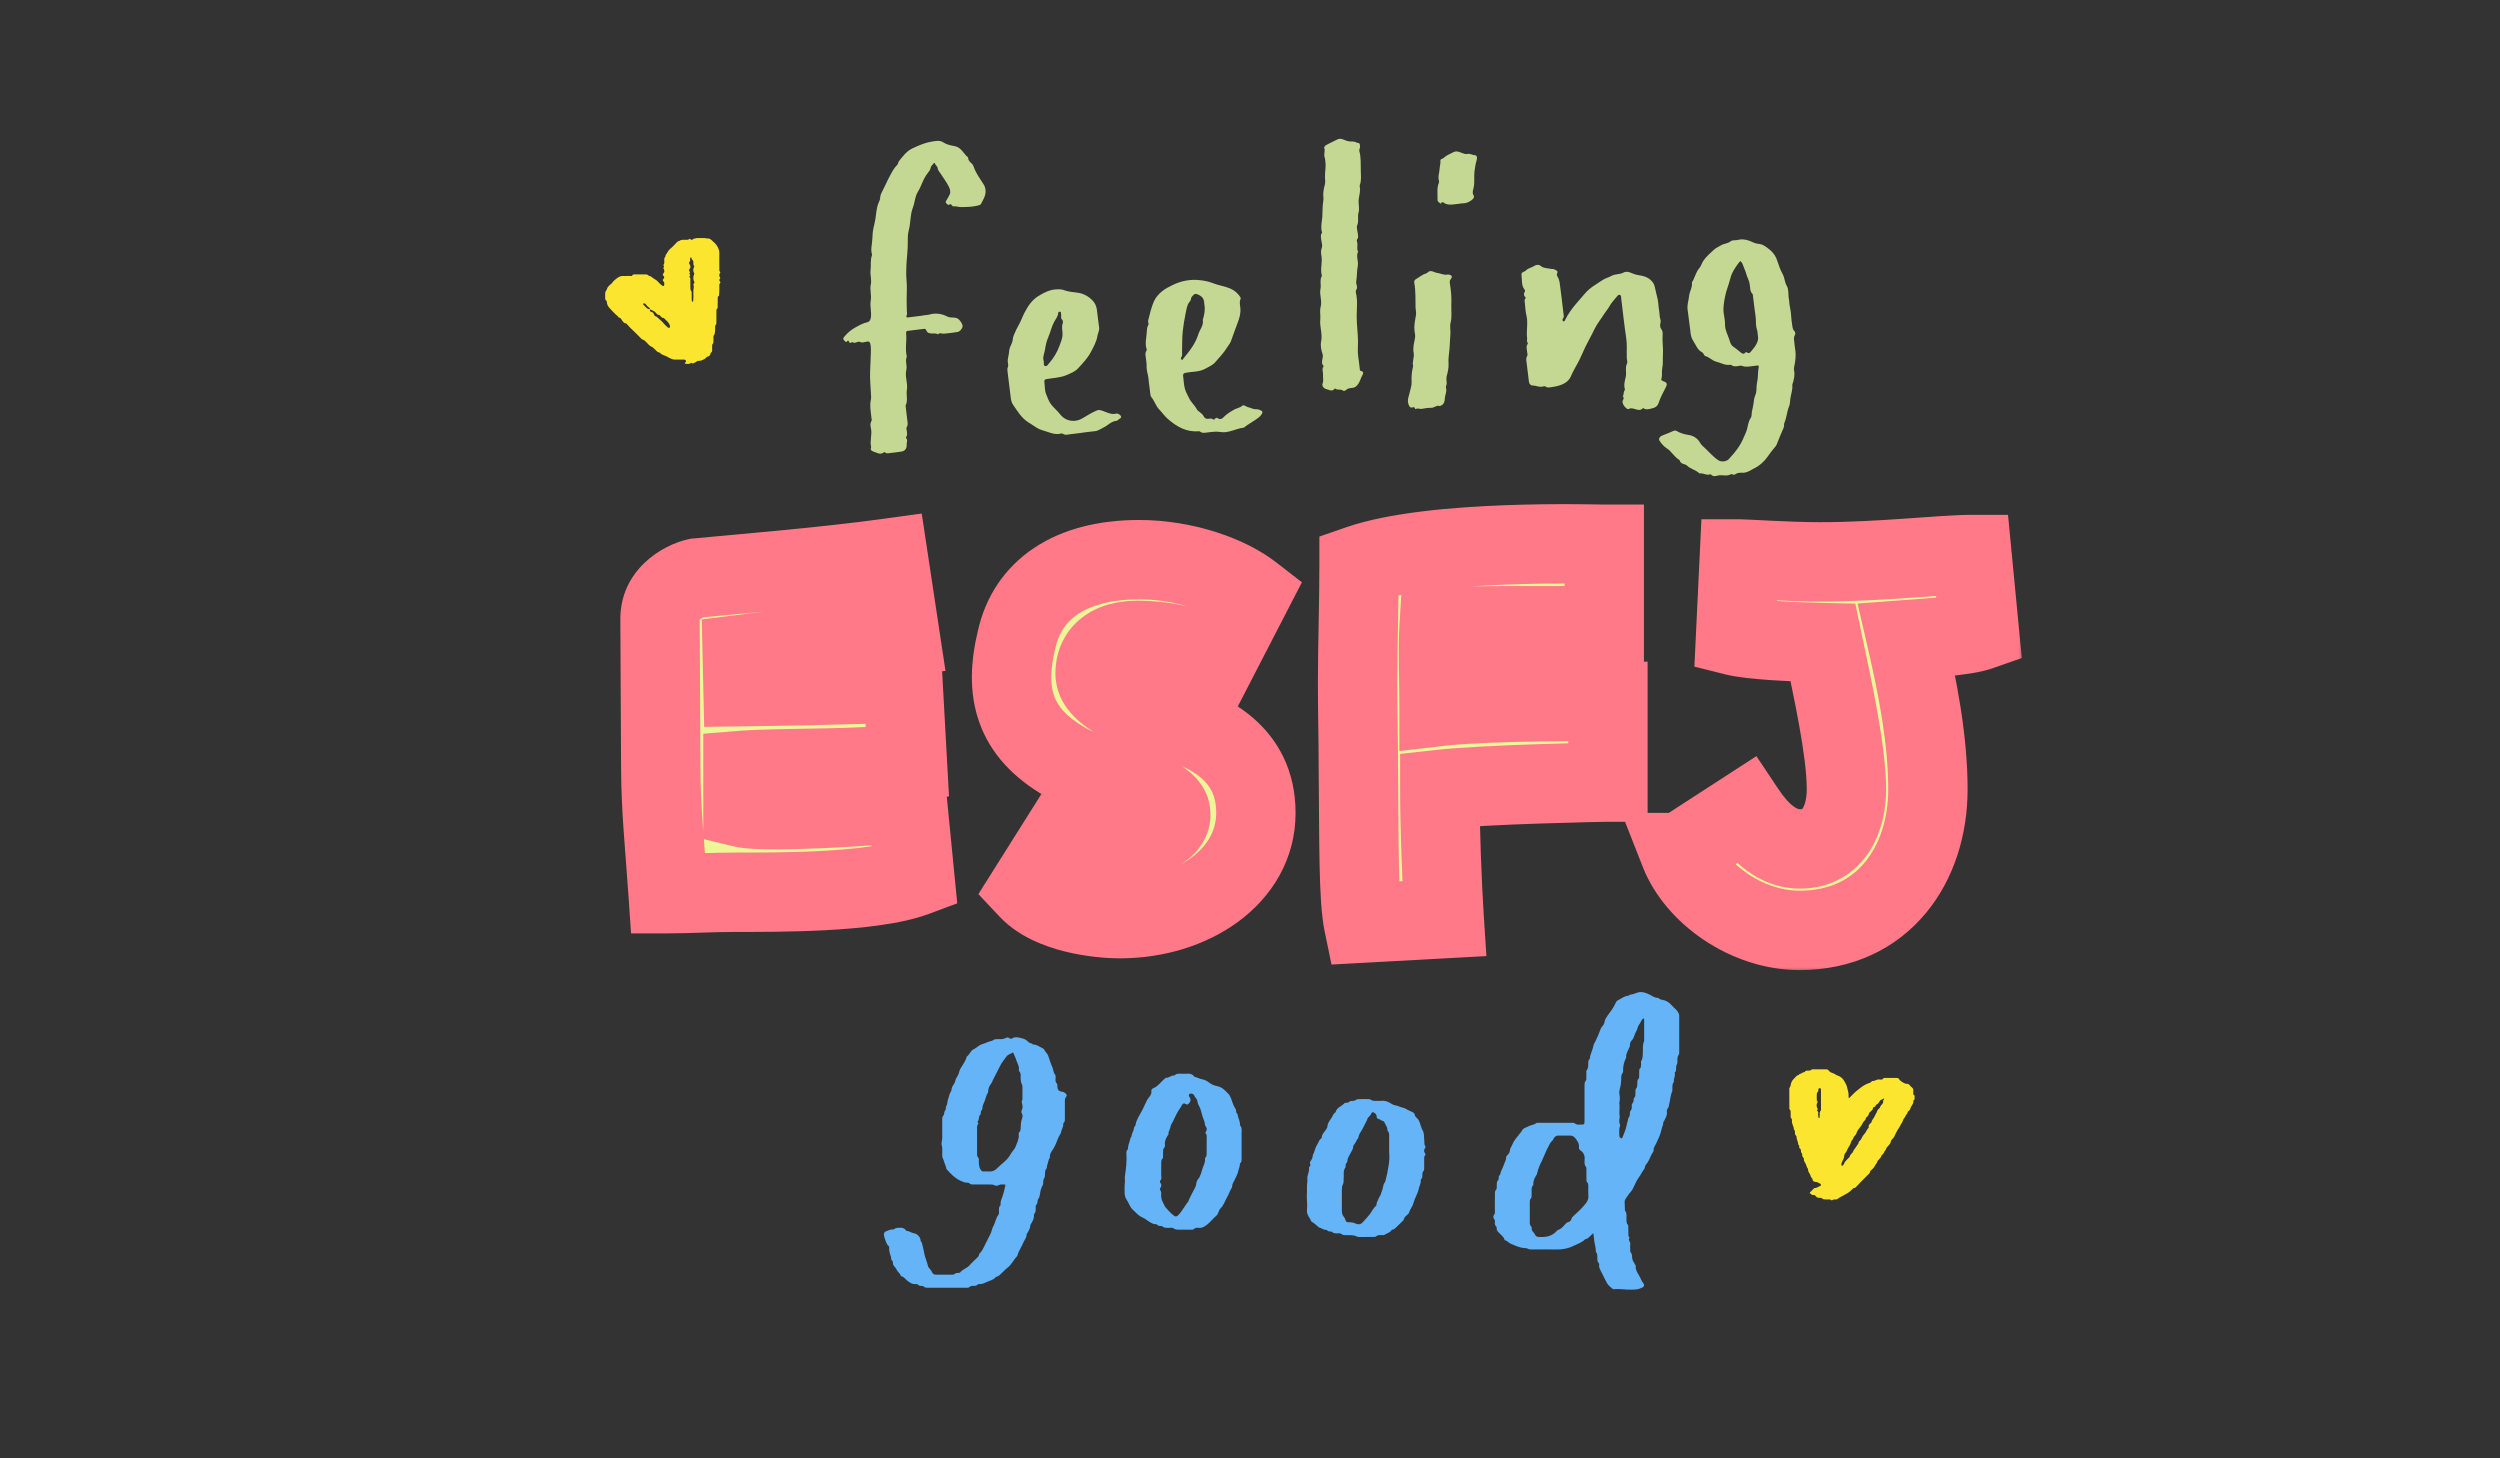 <svg width="252" height="147" viewBox="0 0 252 147" fill="none" xmlns="http://www.w3.org/2000/svg">
<rect x="0" y="0" width="252" height="147" fill="#333333" stroke="none"/>
<g clip-path="url(#clip0_1025_1637)">
<path d="M93.032 31.792C93.255 31.765 93.487 31.762 93.702 31.703C94.328 31.525 94.951 31.626 95.482 31.904C95.853 32.099 96.243 31.904 96.578 32.141C96.746 32.259 97.037 32.635 97.028 32.88C97.019 33.111 96.76 33.428 96.514 33.466C96.049 33.537 95.582 33.602 95.112 33.638C94.924 33.653 94.721 33.487 94.557 33.706C94.193 33.449 93.579 33.869 93.347 33.253C93.305 33.147 93.208 33.141 93.112 33.153C92.583 33.218 92.054 33.283 91.528 33.348C91.384 33.366 91.319 33.416 91.337 33.588C91.419 34.369 91.211 35.162 91.407 35.943C91.211 36.381 91.46 36.854 91.36 37.266C91.187 37.964 91.528 38.621 91.416 39.269C91.325 39.792 91.534 40.322 91.308 40.825C91.272 40.902 91.296 41.008 91.308 41.1C91.358 41.529 91.413 41.958 91.46 42.39C91.487 42.612 91.546 42.831 91.399 43.047C91.325 43.157 91.396 43.307 91.407 43.441C91.425 43.642 91.493 43.849 91.343 44.035C91.322 44.062 91.311 44.136 91.328 44.151C91.54 44.355 91.378 44.592 91.393 44.813C91.419 45.189 91.24 45.456 90.87 45.518C90.414 45.592 89.956 45.636 89.498 45.692C89.415 45.701 89.333 45.692 89.266 45.639C89.219 45.6 89.157 45.55 89.101 45.595C88.707 45.893 88.358 45.609 88.002 45.503C87.823 45.45 87.712 45.308 87.808 45.094C87.811 45.086 87.817 45.074 87.814 45.065C87.653 44.45 87.926 43.831 87.797 43.213C87.744 42.958 87.682 42.692 87.847 42.434C87.897 42.358 87.853 42.213 87.841 42.103C87.773 41.482 87.647 40.863 87.794 40.233C87.823 40.106 87.805 39.967 87.8 39.834C87.764 39.026 87.67 38.215 87.709 37.413C87.732 36.934 87.758 36.437 87.767 35.964C87.776 35.529 87.835 35.058 87.715 34.611C87.668 34.44 87.565 34.41 87.415 34.428C87.192 34.458 86.915 34.576 86.754 34.487C86.445 34.319 86.172 34.724 85.902 34.469C85.717 34.638 85.608 34.573 85.534 34.357C85.523 34.324 85.455 34.327 85.429 34.366C85.255 34.597 85.159 34.36 85.07 34.286C84.965 34.2 84.997 34.07 85.091 33.958C85.408 33.573 85.772 33.253 86.21 33.014C86.607 32.795 86.992 32.573 87.444 32.475C87.629 32.437 87.744 32.259 87.782 32.017C87.87 31.436 87.668 30.857 87.77 30.303C87.87 29.75 87.662 29.209 87.773 28.703C87.888 28.179 87.688 27.703 87.753 27.217C87.817 26.729 87.712 26.226 87.888 25.753C87.9 25.723 87.908 25.688 87.9 25.661C87.735 25.134 87.914 24.608 87.932 24.087C87.944 23.711 87.97 23.314 88.058 22.927C88.12 22.658 88.19 22.383 88.234 22.104C88.334 21.477 88.349 20.823 88.652 20.237C88.76 20.027 88.693 19.791 88.799 19.563C88.954 19.225 89.133 18.903 89.286 18.566C89.427 18.255 89.583 17.95 89.745 17.648C89.939 17.284 90.135 16.921 90.435 16.628C90.544 16.521 90.52 16.361 90.617 16.243C91.002 15.761 91.375 15.246 91.933 14.976C92.212 14.84 92.512 14.707 92.806 14.592C93.197 14.438 93.585 14.326 93.987 14.264C94.36 14.207 94.739 14.116 95.095 14.358C95.438 14.589 95.85 14.654 96.24 14.734C96.66 14.82 96.913 15.101 97.148 15.403C97.233 15.512 97.322 15.624 97.418 15.722C97.483 15.787 97.589 15.826 97.592 15.926C97.601 16.184 97.771 16.32 97.941 16.474C98.135 16.645 98.174 16.921 98.276 17.139C98.523 17.663 98.858 18.122 99.161 18.604C99.36 18.924 99.404 19.329 99.29 19.699C99.202 19.986 99.031 20.246 98.905 20.524C98.873 20.595 98.826 20.64 98.755 20.663C98.144 20.865 97.501 20.865 96.872 20.873C96.64 20.877 96.387 20.77 96.132 20.802C96.043 20.814 95.979 20.755 95.932 20.681C95.876 20.592 95.817 20.545 95.709 20.616C95.544 20.726 95.471 20.551 95.379 20.48C95.285 20.403 95.335 20.302 95.394 20.205C95.518 20.007 95.641 19.802 95.735 19.589C95.85 19.323 95.75 19.039 95.644 18.82C95.438 18.397 95.142 18.018 94.892 17.616C94.751 17.388 94.539 17.199 94.504 16.909C94.481 16.731 94.272 16.654 94.243 16.468C94.234 16.418 94.157 16.412 94.119 16.462C94.005 16.616 93.828 16.746 93.799 16.938C93.772 17.104 93.69 17.228 93.593 17.344C93.252 17.749 93.041 18.222 92.838 18.708C92.747 18.927 92.633 19.151 92.512 19.35C92.212 19.844 92.221 20.415 92.019 20.927C91.731 21.649 91.81 22.439 91.61 23.181C91.51 23.554 91.496 23.986 91.504 24.4C91.519 25.188 91.399 25.972 91.366 26.759C91.349 27.232 91.328 27.711 91.375 28.194C91.437 28.848 91.402 29.513 91.39 30.164C91.381 30.596 91.41 31.028 91.416 31.46C91.416 31.543 91.454 31.638 91.422 31.703C91.243 32.082 91.499 31.999 91.695 31.975C92.142 31.922 92.588 31.863 93.035 31.809L93.032 31.792Z" fill="#C4D893"/>
<path d="M180.321 30.108C180.359 30.424 180.374 30.747 180.445 31.058C180.568 31.596 180.542 32.149 180.641 32.688C180.685 32.928 180.671 33.173 180.874 33.371C180.97 33.466 180.994 33.667 180.923 33.783C180.774 34.034 180.844 34.28 180.871 34.531C180.894 34.756 180.915 34.984 180.953 35.206C181.062 35.836 180.968 36.449 180.838 37.061C180.821 37.15 180.827 37.248 180.844 37.336C180.944 37.819 180.829 38.274 180.677 38.727C180.671 38.748 180.659 38.768 180.662 38.786C180.715 39.26 180.542 39.697 180.471 40.153C180.43 40.41 180.45 40.692 180.348 40.934C180.118 41.476 180.104 42.076 179.869 42.612C179.798 42.775 179.866 42.949 179.786 43.124C179.537 43.677 179.316 44.242 179.09 44.804C179.026 44.961 178.914 45.074 178.808 45.198C178.588 45.452 178.388 45.727 178.197 46.003C177.847 46.5 177.395 46.929 176.881 47.18C176.487 47.373 176.096 47.689 175.591 47.654C175.356 47.639 175.098 47.663 174.886 47.822C174.815 47.876 174.73 47.855 174.651 47.828C174.595 47.81 174.513 47.775 174.475 47.799C174.052 48.062 173.576 47.816 173.135 47.941C172.918 48.003 172.671 48.059 172.477 47.837C172.456 47.813 172.395 47.802 172.362 47.813C172.022 47.944 171.716 47.674 171.381 47.722C171.346 47.728 171.293 47.713 171.266 47.689C170.905 47.349 170.385 47.272 170.035 46.917C169.965 46.846 169.886 46.825 169.795 46.802C169.601 46.748 169.404 46.68 169.33 46.455C169.319 46.417 169.298 46.373 169.266 46.352C168.763 46.059 168.499 45.506 168.014 45.195C167.706 44.997 167.482 44.727 167.283 44.429C167.159 44.245 167.291 44.005 167.544 43.908C167.926 43.76 168.305 43.603 168.678 43.437C168.781 43.393 168.872 43.375 168.969 43.431C169.354 43.65 169.768 43.778 170.203 43.843C170.72 43.923 171.123 44.189 171.381 44.651C171.496 44.852 171.666 44.994 171.831 45.145C172.292 45.568 172.688 46.062 173.223 46.402C173.52 46.592 174.031 46.532 174.272 46.272C174.642 45.876 174.992 45.458 175.291 45.008C175.588 44.565 175.779 44.062 175.994 43.574C176.202 43.1 176.17 42.559 176.481 42.118C176.596 41.955 176.549 41.706 176.59 41.502C176.646 41.236 176.719 40.955 176.755 40.677C176.79 40.407 176.81 40.118 176.925 39.86C177.028 39.635 177.06 39.357 177.054 39.159C177.045 38.786 177.154 38.437 177.183 38.079C177.21 37.73 177.21 37.369 177.28 37.023C177.322 36.819 177.239 36.839 177.119 36.848C176.975 36.86 176.834 36.884 176.693 36.898C176.331 36.934 175.973 37.035 175.603 36.881C175.468 36.824 175.283 36.892 175.118 36.91C174.924 36.931 174.733 36.955 174.56 36.816C174.519 36.78 174.442 36.762 174.389 36.771C173.881 36.854 173.461 36.564 173 36.455C172.577 36.354 172.309 35.996 171.895 35.892C171.766 35.86 171.734 35.596 171.569 35.511C171.084 35.262 170.943 34.756 170.67 34.345C170.379 33.907 170.414 33.428 170.338 32.96C170.244 32.392 170.209 31.812 170.115 31.244C170.035 30.759 170.215 30.312 170.259 29.847C170.3 29.395 170.588 29.016 170.547 28.557C170.535 28.412 170.644 28.309 170.699 28.194C170.887 27.8 170.999 27.365 171.29 27.031C171.481 26.812 171.534 26.525 171.698 26.285C172.004 25.838 172.406 25.504 172.791 25.149C172.968 24.986 173.223 24.888 173.42 24.758C173.74 24.545 174.134 24.575 174.437 24.329C174.633 24.169 174.933 24.246 175.18 24.184C175.756 24.036 176.273 24.22 176.778 24.459C176.993 24.56 177.233 24.569 177.451 24.613C177.712 24.664 177.889 24.797 178.088 24.936C178.561 25.267 178.929 25.649 179.128 26.229C179.29 26.696 179.443 27.193 179.681 27.608C179.907 28.001 179.88 28.439 180.113 28.83C180.315 29.17 180.251 29.67 180.304 30.099C180.309 30.099 180.312 30.099 180.318 30.099L180.321 30.108ZM176.857 31.117C176.804 30.697 176.755 30.279 176.702 29.859C176.69 29.779 176.699 29.67 176.649 29.623C176.37 29.356 176.431 28.995 176.373 28.67C176.337 28.466 176.29 28.276 176.199 28.087C176.041 27.753 175.979 27.38 175.814 27.037C175.72 26.844 175.691 26.625 175.55 26.439C175.441 26.297 175.403 26.315 175.312 26.433C174.921 26.945 174.56 27.457 174.404 28.114C174.257 28.726 173.99 29.3 173.878 29.933C173.778 30.495 173.664 31.043 173.755 31.617C173.814 31.984 173.89 32.354 173.884 32.721C173.872 33.265 174.149 33.721 174.307 34.203C174.381 34.431 174.437 34.753 174.701 34.931C174.962 35.105 175.2 35.318 175.447 35.514C175.609 35.644 175.767 35.756 175.941 35.528C175.976 35.481 176.032 35.478 176.076 35.514C176.299 35.691 176.425 35.537 176.549 35.374C176.672 35.212 176.813 35.061 176.925 34.889C177.125 34.579 177.275 34.253 177.198 33.863C177.16 33.661 177.178 33.442 177.11 33.253C177.001 32.945 176.995 32.638 176.993 32.315C176.99 31.916 176.904 31.519 176.857 31.12V31.117Z" fill="#C4D893"/>
<path d="M153.977 37.336C153.942 37.049 153.903 36.762 153.871 36.478C153.848 36.277 153.809 36.082 153.936 35.883C154.024 35.745 153.93 35.561 153.924 35.398C153.912 35.159 153.801 34.91 153.986 34.685C154.012 34.653 154.015 34.564 153.989 34.54C153.853 34.404 153.953 34.247 153.936 34.105C153.827 33.345 154.053 32.581 153.868 31.821C153.768 31.404 153.751 30.963 153.701 30.534C153.683 30.383 153.642 30.226 153.759 30.09C153.783 30.064 153.798 29.989 153.786 29.978C153.557 29.791 153.589 29.584 153.718 29.356C153.736 29.324 153.715 29.247 153.686 29.211C153.322 28.756 153.439 28.191 153.366 27.676C153.327 27.421 153.677 27.412 153.824 27.253C154.038 27.019 154.376 26.992 154.635 26.815C154.82 26.688 155.093 26.628 155.322 26.818C155.628 27.069 156.019 27.022 156.374 27.111C156.459 27.131 156.556 27.09 156.644 27.14C156.827 27.244 157.12 27.267 156.938 27.611C156.909 27.67 156.935 27.785 156.976 27.847C157.217 28.202 157.226 28.62 157.282 29.016C157.411 29.954 157.511 30.895 157.626 31.836C157.637 31.922 157.626 31.999 157.57 32.07C157.491 32.17 157.461 32.3 157.564 32.374C157.696 32.466 157.746 32.288 157.778 32.226C158.052 31.664 158.419 31.167 158.81 30.688C159.112 30.321 159.444 29.969 159.744 29.608C160.255 28.992 160.931 28.64 161.56 28.217C161.795 28.057 162.144 27.975 162.397 27.827C162.794 27.596 163.252 27.679 163.607 27.492C164.063 27.256 164.392 27.522 164.744 27.634C165.012 27.72 165.294 27.753 165.558 27.809C166.131 27.933 166.692 28.347 166.801 28.913C166.883 29.341 167.007 29.762 167.098 30.185C167.171 30.534 167.168 30.91 167.233 31.256C167.294 31.578 167.265 31.913 167.377 32.224C167.418 32.339 167.391 32.439 167.371 32.555C167.333 32.774 167.303 32.987 167.471 33.194C167.615 33.374 167.603 33.632 167.588 33.851C167.55 34.475 167.668 35.096 167.623 35.709C167.591 36.188 167.656 36.668 167.55 37.15C167.48 37.478 167.582 37.839 167.465 38.183C167.421 38.313 167.535 38.384 167.673 38.431C168.07 38.567 168.085 38.727 167.888 39.088C167.618 39.585 167.368 40.103 167.18 40.635C167.062 40.97 166.816 41.1 166.551 41.156C166.269 41.218 165.958 41.354 165.661 41.15C165.617 41.118 165.57 41.168 165.532 41.206C165.361 41.369 165.185 41.325 164.971 41.281C164.715 41.224 164.456 41.07 164.166 41.23C163.983 41.328 163.534 40.775 163.549 40.499C163.557 40.31 163.795 40.13 163.566 39.934C163.716 39.792 163.622 39.576 163.725 39.416C163.763 39.36 163.804 39.274 163.787 39.218C163.657 38.795 163.789 38.363 163.875 37.984C163.978 37.532 163.784 37.07 164.007 36.632C164.077 36.493 163.98 36.271 163.978 36.085C163.96 35.407 164.025 34.733 163.919 34.049C163.719 32.735 163.584 31.41 163.419 30.093C163.405 29.966 163.437 29.791 163.299 29.732C163.134 29.661 163.029 29.836 162.952 29.927C162.667 30.259 162.379 30.584 162.168 30.978C162.059 31.179 161.886 31.354 161.759 31.558C161.413 32.12 160.975 32.632 160.699 33.224C160.426 33.806 160.099 34.363 159.817 34.94C159.6 35.378 159.424 35.842 159.203 36.28C158.921 36.845 158.572 37.378 158.325 37.967C158.184 38.304 157.899 38.564 157.502 38.736C157.135 38.896 156.774 38.97 156.395 39.023C156.186 39.052 155.972 39.109 155.775 38.955C155.734 38.922 155.648 38.919 155.599 38.94C155.22 39.082 154.864 38.863 154.494 38.86C154.303 38.86 154.141 38.712 154.115 38.478C154.071 38.1 154.024 37.721 153.977 37.342V37.336Z" fill="#C4D893"/>
<path d="M115.819 38.683C115.781 38.366 115.775 38.038 115.693 37.733C115.602 37.398 115.563 37.073 115.575 36.73C115.581 36.567 115.531 36.404 115.522 36.239C115.502 35.937 115.375 35.632 115.569 35.339C115.599 35.298 115.587 35.215 115.569 35.159C115.399 34.611 115.56 34.061 115.59 33.522C115.605 33.277 115.607 32.978 115.754 32.735C115.84 32.599 115.687 32.496 115.731 32.324C115.898 31.664 116.045 30.99 116.318 30.371C116.489 29.987 116.78 29.652 117.132 29.365C117.455 29.102 117.808 28.927 118.166 28.75C119.045 28.315 119.962 28.131 120.952 28.241C121.392 28.291 121.809 28.365 122.218 28.528C122.791 28.762 123.414 28.836 123.989 29.075C124.442 29.265 124.777 29.558 125.032 29.963C125.056 30.001 125.074 30.07 125.056 30.108C124.906 30.43 125 30.759 125.029 31.081C125.076 31.587 124.941 32.049 124.765 32.511C124.524 33.138 124.304 33.771 124.075 34.401C123.995 34.617 123.837 34.783 123.722 34.975C123.384 35.549 122.914 36.02 122.488 36.517C122.241 36.807 121.848 36.969 121.498 37.165C120.866 37.517 120.176 37.443 119.515 37.576C119.315 37.614 119.23 37.691 119.259 37.904C119.318 38.322 119.324 38.754 119.43 39.159C119.521 39.508 119.712 39.831 119.87 40.159C120.067 40.565 120.435 40.852 120.637 41.257C120.705 41.393 120.84 41.455 120.949 41.55C121.093 41.677 121.245 41.778 121.334 41.97C121.407 42.13 121.569 42.248 121.786 42.218C121.956 42.195 122.13 42.153 122.288 42.275C122.362 42.331 122.421 42.275 122.468 42.213C122.532 42.13 122.641 42.082 122.711 42.136C123.09 42.42 123.311 42.068 123.508 41.893C123.781 41.65 124.072 41.473 124.389 41.295C124.65 41.147 124.956 41.121 125.197 40.914C125.397 40.742 125.599 41.005 125.808 41.047C126.087 41.103 126.334 41.275 126.648 41.251C126.816 41.239 127.007 41.322 127.162 41.405C127.289 41.473 127.262 41.603 127.192 41.727C127.021 42.02 126.736 42.186 126.475 42.366C126.137 42.6 125.77 42.789 125.453 43.053C125.42 43.08 125.385 43.109 125.347 43.112C124.551 43.201 123.819 43.695 122.993 43.544C122.565 43.467 122.162 43.544 121.748 43.586C121.477 43.612 121.201 43.704 120.955 43.494C120.928 43.47 120.875 43.467 120.837 43.47C119.588 43.574 118.613 43.014 117.708 42.221C117.376 41.931 117.138 41.573 116.844 41.269C116.486 40.899 116.38 40.402 116.057 40.032C115.978 39.94 115.969 39.825 115.954 39.715C115.91 39.366 115.869 39.02 115.825 38.671L115.819 38.683ZM121.398 30.691C121.389 30.348 121.336 29.998 120.934 29.777C120.526 29.555 120.411 29.561 120.126 29.924C120.02 30.061 120.076 30.229 119.967 30.348C119.618 30.732 119.594 31.238 119.489 31.706C119.374 32.221 119.303 32.747 119.236 33.274C119.139 34.011 119.177 34.742 119.151 35.475C119.145 35.659 119.204 35.839 119.074 36.008C119.018 36.082 119.021 36.206 119.112 36.256C119.215 36.319 119.242 36.191 119.289 36.135C119.909 35.389 120.502 34.629 120.796 33.682C120.943 33.206 121.345 32.809 121.242 32.253C121.24 32.235 121.251 32.215 121.257 32.194C121.389 31.718 121.51 31.238 121.398 30.691Z" fill="#C4D893"/>
<path d="M137.084 14.734C137.137 14.885 136.969 15.056 137.022 15.24C137.21 15.909 137.146 16.604 137.169 17.276C137.184 17.713 137.231 18.202 137.075 18.651C137.06 18.69 137.04 18.734 137.052 18.77C137.166 19.208 137.013 19.645 136.961 20.063C136.902 20.53 137.066 21.007 136.943 21.415C136.811 21.85 136.993 22.273 136.811 22.702C136.705 22.951 136.846 23.306 136.878 23.613C136.896 23.785 136.94 23.956 136.811 24.113C136.743 24.196 136.764 24.32 136.796 24.412C136.902 24.726 136.711 25.069 136.899 25.371C136.658 25.841 136.955 26.327 136.867 26.785C136.764 27.321 136.796 27.862 136.705 28.395C136.684 28.522 136.737 28.637 136.758 28.759C136.787 28.91 136.825 29.064 136.717 29.203C136.64 29.303 136.655 29.422 136.681 29.531C136.875 30.336 136.746 31.155 136.755 31.963C136.761 32.789 136.878 33.596 136.887 34.413C136.893 34.937 136.828 35.461 136.914 35.984C136.975 36.36 137.008 36.742 137.057 37.12C137.069 37.221 137.063 37.372 137.169 37.39C137.489 37.449 137.425 37.65 137.325 37.825C137.11 38.206 137.046 38.677 136.664 38.964C136.596 39.014 136.532 39.058 136.449 39.073C136.173 39.127 135.879 39.097 135.656 39.337C135.603 39.393 135.421 39.416 135.368 39.372C135.142 39.183 134.836 39.363 134.619 39.18C134.601 39.165 134.546 39.162 134.537 39.177C134.263 39.526 133.964 39.283 133.676 39.215C133.423 39.156 133.226 38.881 133.317 38.659C133.438 38.363 133.338 38.076 133.364 37.786C133.388 37.508 133.212 37.221 133.411 36.949C133.42 36.934 133.423 36.898 133.414 36.89C133.05 36.52 133.456 36.091 133.312 35.679C133.176 35.289 133.085 34.824 133.168 34.431C133.329 33.664 133.009 32.943 133.085 32.215C133.129 31.783 133.009 31.336 133.118 30.951C133.297 30.318 132.977 29.72 133.103 29.131C133.194 28.703 133.006 28.262 133.226 27.856C133.241 27.83 133.247 27.794 133.238 27.765C133.056 27.111 133.323 26.448 133.2 25.791C133.15 25.525 133.129 25.264 133.238 24.977C133.335 24.717 133.203 24.409 133.176 24.122C133.156 23.909 133.085 23.693 133.244 23.501C133.262 23.48 133.268 23.439 133.259 23.412C133.1 22.885 133.253 22.356 133.291 21.841C133.326 21.347 133.291 20.847 133.376 20.359C133.403 20.202 133.417 20.054 133.397 19.903C133.341 19.465 133.432 19.042 133.541 18.628C133.608 18.367 133.57 18.113 133.558 17.861C133.538 17.311 133.691 16.764 133.585 16.21C133.564 16.107 133.582 15.994 133.535 15.888C133.394 15.568 133.617 15.225 133.479 14.894C133.458 14.84 133.558 14.695 133.638 14.648C133.999 14.435 134.387 14.275 134.754 14.08C135.083 13.905 135.315 14.024 135.6 14.139C135.821 14.228 136.082 14.281 136.317 14.263C136.564 14.243 136.737 14.402 136.958 14.426C137.075 14.438 137.063 14.586 137.093 14.725L137.084 14.734Z" fill="#C4D893"/>
<path d="M108.976 43.636C108.63 43.68 108.286 43.73 107.939 43.763C107.663 43.789 107.381 43.905 107.111 43.71C107.058 43.671 106.949 43.695 106.87 43.715C106.435 43.816 106.05 43.692 105.639 43.55C105.23 43.408 104.796 43.325 104.443 43.079C104.164 42.884 103.861 42.712 103.582 42.523C102.924 42.076 102.563 41.434 102.131 40.822C101.952 40.564 101.911 40.304 101.875 40.023C101.772 39.215 101.67 38.407 101.579 37.6C101.555 37.392 101.502 37.191 101.605 36.966C101.655 36.86 101.605 36.641 101.587 36.499C101.546 36.138 101.702 35.821 101.711 35.478C101.72 35.156 101.875 34.845 102.005 34.555C102.11 34.312 102.075 34.061 102.178 33.818C102.342 33.425 102.513 33.043 102.73 32.673C102.936 32.321 103.062 31.919 103.256 31.546C103.609 30.868 104.008 30.247 104.675 29.838C105.245 29.489 105.824 29.185 106.514 29.167C106.755 29.161 106.976 29.143 107.225 29.238C107.66 29.401 108.133 29.448 108.6 29.501C109.182 29.569 109.705 29.859 110.116 30.273C110.345 30.504 110.513 30.833 110.56 31.182C110.645 31.794 110.704 32.41 110.792 33.022C110.833 33.312 110.674 33.552 110.63 33.821C110.536 34.428 110.234 34.966 109.949 35.502C109.614 36.132 109.114 36.644 108.647 37.153C108.389 37.437 107.951 37.617 107.551 37.792C106.867 38.091 106.153 38.088 105.451 38.221C105.316 38.248 105.257 38.325 105.272 38.461C105.324 38.89 105.298 39.354 105.454 39.739C105.601 40.094 105.715 40.473 105.985 40.81C106.25 41.138 106.579 41.402 106.837 41.736C107.172 42.171 107.651 42.449 108.277 42.422C108.894 42.396 109.314 42.02 109.805 41.754C110.043 41.624 110.281 41.496 110.528 41.387C110.839 41.248 111.13 41.411 111.406 41.514C111.759 41.647 112.096 41.798 112.484 41.695C112.666 41.644 112.802 41.748 112.922 41.86C113.016 41.946 113.051 42.094 112.94 42.15C112.784 42.23 112.675 42.408 112.511 42.425C111.985 42.479 111.662 42.899 111.227 43.1C110.942 43.23 110.683 43.44 110.342 43.467C109.884 43.502 109.429 43.576 108.97 43.633L108.976 43.636ZM105.192 36.321C105.204 36.419 105.204 36.472 105.219 36.523C105.254 36.65 105.145 36.836 105.348 36.892C105.539 36.946 105.609 36.771 105.709 36.662C106.2 36.114 106.573 35.493 106.817 34.803C106.94 34.457 107.099 34.108 107.105 33.732C107.114 33.342 106.976 32.951 107.131 32.561C107.172 32.457 107.143 32.303 107.049 32.212C106.876 32.04 107.026 31.812 106.94 31.617C106.92 31.567 106.999 31.457 106.867 31.424C106.761 31.401 106.676 31.433 106.667 31.555C106.649 31.898 106.414 32.152 106.268 32.425C105.991 32.936 105.88 33.502 105.654 34.025C105.495 34.395 105.401 34.783 105.345 35.185C105.292 35.582 105.086 35.955 105.186 36.324L105.192 36.321Z" fill="#C4D893"/>
<path d="M142.689 31.034C142.66 30.182 142.721 29.327 142.554 28.481C142.522 28.318 142.642 28.176 142.748 28.12C143.083 27.939 143.368 27.667 143.741 27.566C143.902 27.522 143.97 27.344 144.158 27.33C144.425 27.309 144.631 27.48 144.881 27.513C145.204 27.555 145.504 27.729 145.844 27.685C145.906 27.676 145.968 27.667 146.027 27.676C146.359 27.729 146.432 27.886 146.232 28.14C146.121 28.282 146.121 28.419 146.147 28.575C146.268 29.285 146.326 30.007 146.294 30.718C146.268 31.315 146.376 31.925 146.223 32.505C146.118 32.913 146.238 33.303 146.2 33.691C146.147 34.227 146.153 34.765 146.097 35.301C146.053 35.727 145.98 36.165 146.012 36.608C146.044 37.055 145.944 37.499 145.824 37.928C145.786 38.064 145.797 38.191 145.806 38.322C145.818 38.523 145.868 38.712 145.759 38.919C145.715 39.002 145.792 39.183 145.789 39.334C145.783 39.635 145.642 39.899 145.636 40.201C145.63 40.461 145.551 40.775 145.225 40.89C145.195 40.899 145.166 40.943 145.148 40.937C144.813 40.792 144.575 41.127 144.252 41.109C143.929 41.091 143.603 41.168 143.277 41.218C143.092 41.248 142.904 41.097 142.716 41.239C142.68 41.266 142.639 41.189 142.616 41.142C142.583 41.073 142.551 41.011 142.454 41.05C142.134 41.177 142.04 40.94 141.966 40.718C141.831 40.313 142.016 39.931 142.099 39.547C142.175 39.194 142.31 38.86 142.29 38.49C142.26 37.964 142.307 37.446 142.439 36.934C142.439 36.925 142.448 36.913 142.445 36.904C142.319 36.458 142.586 36.032 142.498 35.576C142.395 35.064 142.545 34.558 142.636 34.055C142.68 33.815 142.61 33.585 142.583 33.351C142.519 32.812 142.636 32.294 142.73 31.771C142.771 31.534 142.707 31.28 142.689 31.034Z" fill="#C4D893"/>
<path d="M146.958 20.554C146.579 20.586 146.142 20.708 145.692 20.533C145.563 20.483 145.387 20.213 145.24 20.53C145.087 20.43 144.89 20.335 144.902 20.131C144.931 19.56 144.802 18.974 145.04 18.42C145.063 18.367 145.069 18.293 145.052 18.24C144.911 17.808 145.102 17.388 145.119 16.965C145.131 16.725 145.219 16.48 145.193 16.222C145.172 16.006 145.401 16.027 145.504 15.929C145.795 15.654 146.168 15.512 146.518 15.334C146.838 15.172 147.155 15.34 147.452 15.45C147.602 15.506 147.737 15.55 147.89 15.518C148.181 15.453 148.43 15.639 148.715 15.654C148.894 15.663 148.909 15.944 148.847 16.145C148.733 16.518 148.677 16.9 148.627 17.29C148.56 17.832 148.665 18.37 148.545 18.912C148.492 19.145 148.366 19.427 148.545 19.71C148.651 19.879 148.483 20.066 148.339 20.175C148.078 20.373 147.784 20.5 147.443 20.498C147.302 20.498 147.158 20.53 146.955 20.557L146.958 20.554Z" fill="#C4D893"/>
</g>
<mask id="path-9-outside-1_1025_1637" maskUnits="userSpaceOnUse" x="62" y="50" width="142" height="48" fill="black">
<rect fill="white" x="62" y="50" width="142" height="48"/>
<path d="M91.468 80.834L92.208 88.382C87.842 90.01 77.926 89.936 74.374 89.936C71.562 89.936 69.638 90.084 67.344 90.084C66.974 84.682 66.604 81.5 66.604 77.06L66.53 62.408C66.53 60.114 68.528 58.634 70.23 58.264C74.892 57.82 83.106 57.154 89.544 56.266L90.728 64.11C78.666 65.442 76.594 65.738 74.818 65.96L74.892 69.216C86.066 69.068 89.692 68.846 91.024 68.846L91.468 76.912C87.472 77.578 78.592 77.356 74.892 77.652V81.426C77.038 81.944 88.73 81.278 91.468 80.834ZM117.27 72.324C121.858 73.582 126.594 75.95 126.594 81.944C126.594 88.382 120.082 92.6 112.904 92.6C110.758 92.6 105.948 92.082 103.654 89.64L107.428 83.646C108.686 83.942 109.944 84.756 112.312 84.756C114.902 84.756 118.158 83.868 118.01 82.018C117.936 79.65 110.61 78.688 107.428 76.838C102.1 73.804 101.212 69.66 102.47 64.48C103.58 59.448 107.872 56.414 114.828 56.414C119.49 56.414 123.856 58.042 126.15 59.818L122.672 66.552C120.822 65.368 117.936 64.554 114.606 64.554C112.016 64.554 110.388 65.738 110.388 67.884C110.388 69.808 113.644 71.288 117.27 72.324ZM161.709 63.074H151.941C149.277 63.074 146.465 63.148 145.059 63.222C144.911 65.664 145.059 67.884 145.059 71.214C150.165 70.622 161.561 70.696 162.079 70.696V78.836C161.487 78.836 149.795 79.058 145.133 79.576C145.133 83.498 145.355 89.196 145.577 92.6L137.437 93.044C136.919 90.528 136.993 84.756 136.919 77.06C136.919 74.396 136.845 71.954 136.845 68.846C136.845 65.22 136.993 60.706 136.993 56.932C144.467 54.342 160.747 54.86 161.709 54.86V63.074ZM181.458 85.57C184.936 85.57 186.12 82.388 186.12 79.576C186.12 75.654 184.714 69.364 183.752 64.776C180.348 64.702 176.426 64.48 174.946 64.11L175.316 56.34C175.908 56.34 180.274 56.636 183.456 56.636C189.746 56.636 195.666 55.896 198.774 55.896L199.514 63.592C198.034 64.11 194.186 64.332 192.188 64.48C193.298 69.29 194.334 74.544 194.334 79.576C194.334 87.05 189.894 93.784 181.384 93.784C176.056 93.784 170.95 90.084 169.322 85.94H169.396L175.908 81.722C177.388 83.942 179.164 85.57 181.458 85.57Z"/>
</mask>
<path d="M91.468 80.834L92.208 88.382C87.842 90.01 77.926 89.936 74.374 89.936C71.562 89.936 69.638 90.084 67.344 90.084C66.974 84.682 66.604 81.5 66.604 77.06L66.53 62.408C66.53 60.114 68.528 58.634 70.23 58.264C74.892 57.82 83.106 57.154 89.544 56.266L90.728 64.11C78.666 65.442 76.594 65.738 74.818 65.96L74.892 69.216C86.066 69.068 89.692 68.846 91.024 68.846L91.468 76.912C87.472 77.578 78.592 77.356 74.892 77.652V81.426C77.038 81.944 88.73 81.278 91.468 80.834ZM117.27 72.324C121.858 73.582 126.594 75.95 126.594 81.944C126.594 88.382 120.082 92.6 112.904 92.6C110.758 92.6 105.948 92.082 103.654 89.64L107.428 83.646C108.686 83.942 109.944 84.756 112.312 84.756C114.902 84.756 118.158 83.868 118.01 82.018C117.936 79.65 110.61 78.688 107.428 76.838C102.1 73.804 101.212 69.66 102.47 64.48C103.58 59.448 107.872 56.414 114.828 56.414C119.49 56.414 123.856 58.042 126.15 59.818L122.672 66.552C120.822 65.368 117.936 64.554 114.606 64.554C112.016 64.554 110.388 65.738 110.388 67.884C110.388 69.808 113.644 71.288 117.27 72.324ZM161.709 63.074H151.941C149.277 63.074 146.465 63.148 145.059 63.222C144.911 65.664 145.059 67.884 145.059 71.214C150.165 70.622 161.561 70.696 162.079 70.696V78.836C161.487 78.836 149.795 79.058 145.133 79.576C145.133 83.498 145.355 89.196 145.577 92.6L137.437 93.044C136.919 90.528 136.993 84.756 136.919 77.06C136.919 74.396 136.845 71.954 136.845 68.846C136.845 65.22 136.993 60.706 136.993 56.932C144.467 54.342 160.747 54.86 161.709 54.86V63.074ZM181.458 85.57C184.936 85.57 186.12 82.388 186.12 79.576C186.12 75.654 184.714 69.364 183.752 64.776C180.348 64.702 176.426 64.48 174.946 64.11L175.316 56.34C175.908 56.34 180.274 56.636 183.456 56.636C189.746 56.636 195.666 55.896 198.774 55.896L199.514 63.592C198.034 64.11 194.186 64.332 192.188 64.48C193.298 69.29 194.334 74.544 194.334 79.576C194.334 87.05 189.894 93.784 181.384 93.784C176.056 93.784 170.95 90.084 169.322 85.94H169.396L175.908 81.722C177.388 83.942 179.164 85.57 181.458 85.57Z" fill="#EDF798"/>
<path d="M91.468 80.834L95.449 80.444L95.034 76.204L90.828 76.886L91.468 80.834ZM92.208 88.382L93.606 92.13L96.49 91.055L96.189 87.992L92.208 88.382ZM67.344 90.084L63.354 90.357L63.609 94.084H67.344V90.084ZM66.604 77.06H70.604V77.05L70.604 77.04L66.604 77.06ZM66.53 62.408H62.53V62.418L62.53 62.428L66.53 62.408ZM70.23 58.264L69.851 54.282L69.614 54.305L69.381 54.355L70.23 58.264ZM89.544 56.266L93.5 55.669L92.91 51.764L88.998 52.303L89.544 56.266ZM90.728 64.11L91.167 68.086L95.305 67.629L94.684 63.513L90.728 64.11ZM74.818 65.96L74.322 61.991L70.737 62.439L70.819 66.051L74.818 65.96ZM74.892 69.216L70.893 69.307L70.983 73.268L74.945 73.216L74.892 69.216ZM91.024 68.846L95.018 68.626L94.81 64.846H91.024V68.846ZM91.468 76.912L92.126 80.858L95.659 80.269L95.462 76.692L91.468 76.912ZM74.892 77.652L74.573 73.665L70.892 73.959V77.652H74.892ZM74.892 81.426H70.892V84.575L73.954 85.314L74.892 81.426ZM87.487 81.224L88.228 88.772L96.189 87.992L95.449 80.444L87.487 81.224ZM90.811 84.634C89.273 85.208 86.278 85.588 82.773 85.775C79.431 85.953 76.176 85.936 74.374 85.936V93.936C76.125 93.936 79.604 93.956 83.199 93.764C86.632 93.581 90.778 93.184 93.606 92.13L90.811 84.634ZM74.374 85.936C72.898 85.936 71.657 85.975 70.533 86.012C69.398 86.05 68.413 86.084 67.344 86.084V94.084C68.57 94.084 69.694 94.044 70.797 94.008C71.911 93.971 73.039 93.936 74.374 93.936V85.936ZM71.335 89.811C70.953 84.227 70.604 81.318 70.604 77.06H62.604C62.604 81.682 62.996 85.137 63.354 90.357L71.335 89.811ZM70.604 77.04L70.53 62.388L62.53 62.428L62.604 77.08L70.604 77.04ZM70.53 62.408C70.53 62.431 70.522 62.475 70.506 62.51C70.494 62.535 70.498 62.515 70.552 62.461C70.608 62.406 70.696 62.339 70.811 62.278C70.927 62.216 71.027 62.184 71.08 62.173L69.381 54.355C66.652 54.949 62.53 57.511 62.53 62.408H70.53ZM70.61 62.246C75.176 61.811 83.542 61.132 90.091 60.228L88.998 52.303C82.671 53.176 74.609 53.829 69.851 54.282L70.61 62.246ZM85.589 56.863L86.773 64.707L94.684 63.513L93.5 55.669L85.589 56.863ZM90.289 60.134C78.201 61.469 76.108 61.768 74.322 61.991L75.314 69.929C77.081 69.708 79.132 69.415 91.167 68.086L90.289 60.134ZM70.819 66.051L70.893 69.307L78.891 69.125L78.817 65.869L70.819 66.051ZM74.945 73.216C80.554 73.141 84.277 73.048 86.769 72.974C89.352 72.896 90.437 72.846 91.024 72.846V64.846C90.28 64.846 88.886 64.907 86.529 64.977C84.082 65.051 80.404 65.143 74.839 65.216L74.945 73.216ZM87.03 69.066L87.474 77.132L95.462 76.692L95.018 68.626L87.03 69.066ZM90.811 72.966C89.155 73.242 86.245 73.355 82.988 73.422C79.947 73.484 76.581 73.504 74.573 73.665L75.211 81.639C76.903 81.504 79.828 81.487 83.151 81.42C86.258 81.357 89.786 81.248 92.126 80.858L90.811 72.966ZM70.892 77.652V81.426H78.892V77.652H70.892ZM73.954 85.314C75.033 85.575 76.661 85.611 77.993 85.615C79.519 85.618 81.334 85.567 83.136 85.487C86.657 85.33 90.481 85.046 92.109 84.782L90.828 76.886C89.718 77.066 86.326 77.337 82.781 77.495C81.049 77.572 79.368 77.618 78.012 77.615C76.463 77.611 75.825 77.536 75.831 77.538L73.954 85.314ZM117.27 72.324L116.171 76.17L116.192 76.176L116.212 76.182L117.27 72.324ZM103.654 89.64L100.269 87.509L98.622 90.125L100.739 92.379L103.654 89.64ZM107.428 83.646L108.344 79.752L105.565 79.098L104.043 81.515L107.428 83.646ZM118.01 82.018L114.012 82.143L114.015 82.24L114.023 82.337L118.01 82.018ZM107.428 76.838L109.439 73.38L109.423 73.371L109.407 73.362L107.428 76.838ZM102.47 64.48L106.357 65.424L106.367 65.383L106.376 65.342L102.47 64.48ZM126.15 59.818L129.704 61.654L131.233 58.694L128.599 56.655L126.15 59.818ZM122.672 66.552L120.516 69.921L124.212 72.287L126.226 68.388L122.672 66.552ZM116.212 76.182C118.313 76.758 119.969 77.473 121.057 78.402C121.975 79.184 122.594 80.185 122.594 81.944H130.594C130.594 77.709 128.845 74.528 126.248 72.314C123.822 70.246 120.815 69.148 118.328 68.466L116.212 76.182ZM122.594 81.944C122.594 83.667 121.766 85.216 120.069 86.465C118.32 87.753 115.756 88.6 112.904 88.6V96.6C117.23 96.6 121.512 95.338 124.812 92.907C128.167 90.438 130.594 86.659 130.594 81.944H122.594ZM112.904 88.6C112.089 88.6 110.68 88.495 109.295 88.153C107.813 87.786 106.933 87.288 106.569 86.901L100.739 92.379C102.669 94.434 105.341 95.416 107.374 95.919C109.504 96.446 111.573 96.6 112.904 96.6V88.6ZM107.039 91.771L110.813 85.777L104.043 81.515L100.269 87.509L107.039 91.771ZM106.512 87.54C106.595 87.559 106.731 87.6 107.049 87.713C107.318 87.809 107.779 87.979 108.258 88.129C109.312 88.459 110.629 88.756 112.312 88.756V80.756C111.628 80.756 111.132 80.646 110.65 80.495C110.361 80.404 110.123 80.316 109.728 80.175C109.384 80.053 108.89 79.881 108.344 79.752L106.512 87.54ZM112.312 88.756C113.972 88.756 115.972 88.484 117.689 87.788C118.542 87.443 119.588 86.888 120.452 85.975C121.393 84.981 122.142 83.508 121.997 81.699L114.023 82.337C113.992 81.951 114.052 81.554 114.196 81.191C114.334 80.843 114.516 80.609 114.641 80.477C114.855 80.251 114.953 80.265 114.686 80.373C114.458 80.466 114.106 80.567 113.653 80.644C113.208 80.719 112.741 80.756 112.312 80.756V88.756ZM122.008 81.893C121.921 79.1 119.764 77.605 118.844 77.048C117.701 76.356 116.323 75.841 115.182 75.45C114.58 75.243 113.959 75.044 113.379 74.858C112.786 74.667 112.233 74.489 111.705 74.309C110.597 73.931 109.866 73.629 109.439 73.38L105.418 80.296C106.581 80.972 107.959 81.484 109.122 81.881C109.73 82.088 110.353 82.288 110.931 82.474C111.523 82.664 112.07 82.84 112.587 83.017C113.684 83.394 114.351 83.68 114.702 83.892C115.275 84.239 114.062 83.752 114.012 82.143L122.008 81.893ZM109.407 73.362C107.37 72.202 106.588 71.083 106.25 70.128C105.879 69.081 105.825 67.616 106.357 65.424L98.583 63.536C97.858 66.524 97.618 69.721 98.709 72.799C99.832 75.97 102.158 78.44 105.449 80.314L109.407 73.362ZM106.376 65.342C106.718 63.79 107.492 62.677 108.676 61.888C109.927 61.054 111.903 60.414 114.828 60.414V52.414C110.797 52.414 107.149 53.291 104.238 55.232C101.259 57.218 99.332 60.138 98.564 63.618L106.376 65.342ZM114.828 60.414C118.714 60.414 122.191 61.811 123.701 62.981L128.599 56.655C125.521 54.273 120.266 52.414 114.828 52.414V60.414ZM122.596 57.982L119.118 64.716L126.226 68.388L129.704 61.654L122.596 57.982ZM124.828 63.183C122.188 61.493 118.505 60.554 114.606 60.554V68.554C117.368 68.554 119.457 69.243 120.516 69.921L124.828 63.183ZM114.606 60.554C112.768 60.554 110.742 60.966 109.081 62.248C107.282 63.638 106.388 65.687 106.388 67.884H114.388C114.388 67.859 114.391 67.972 114.306 68.153C114.218 68.342 114.088 68.489 113.97 68.58C113.865 68.662 113.827 68.654 113.932 68.625C114.039 68.595 114.256 68.554 114.606 68.554V60.554ZM106.388 67.884C106.388 71.211 109.083 73.091 110.452 73.891C112.149 74.882 114.244 75.62 116.171 76.17L118.369 68.478C116.67 67.992 115.325 67.472 114.486 66.983C114.068 66.738 113.963 66.608 114 66.652C114.063 66.725 114.388 67.157 114.388 67.884H106.388ZM161.709 63.074V67.074H165.709V63.074H161.709ZM145.059 63.222L144.849 59.227L141.282 59.415L141.066 62.98L145.059 63.222ZM145.059 71.214H141.059V75.705L145.52 75.187L145.059 71.214ZM162.079 70.696H166.079V66.696H162.079V70.696ZM162.079 78.836V82.836H166.079V78.836H162.079ZM145.133 79.576L144.691 75.6L141.133 75.996V79.576H145.133ZM145.577 92.6L145.795 96.594L149.831 96.374L149.568 92.34L145.577 92.6ZM137.437 93.044L133.519 93.851L134.214 97.226L137.655 97.038L137.437 93.044ZM136.919 77.06H132.919V77.079L132.919 77.099L136.919 77.06ZM136.993 56.932L135.683 53.153L132.993 54.085V56.932H136.993ZM161.709 54.86H165.709V50.86H161.709V54.86ZM161.709 59.074H151.941V67.074H161.709V59.074ZM151.941 59.074C149.226 59.074 146.342 59.149 144.849 59.227L145.269 67.216C146.588 67.147 149.328 67.074 151.941 67.074V59.074ZM141.066 62.98C140.91 65.565 141.059 68.219 141.059 71.214H149.059C149.059 67.549 148.912 65.763 149.051 63.464L141.066 62.98ZM145.52 75.187C150.331 74.63 161.408 74.696 162.079 74.696V66.696C161.714 66.696 149.999 66.614 144.598 67.241L145.52 75.187ZM158.079 70.696V78.836H166.079V70.696H158.079ZM162.079 74.836C161.478 74.836 149.593 75.056 144.691 75.6L145.575 83.552C147.727 83.312 151.663 83.13 155.266 83.01C157.039 82.95 158.688 82.906 159.929 82.878C160.55 82.863 161.067 82.853 161.445 82.846C161.635 82.842 161.788 82.84 161.901 82.838C161.958 82.837 162.002 82.837 162.035 82.836C162.073 82.836 162.084 82.836 162.079 82.836V74.836ZM141.133 79.576C141.133 83.6 141.359 89.386 141.585 92.86L149.568 92.34C149.351 89.006 149.133 83.396 149.133 79.576H141.133ZM145.359 88.606L137.219 89.05L137.655 97.038L145.795 96.594L145.359 88.606ZM141.355 92.237C141.182 91.398 141.067 89.695 141.01 86.913C140.956 84.219 140.956 80.93 140.919 77.022L132.919 77.099C132.955 80.886 132.956 84.331 133.012 87.076C133.066 89.733 133.174 92.174 133.519 93.851L141.355 92.237ZM140.919 77.06C140.919 75.695 140.9 74.389 140.881 73.064C140.863 71.732 140.845 70.369 140.845 68.846H132.845C132.845 70.431 132.864 71.843 132.882 73.175C132.901 74.513 132.919 75.761 132.919 77.06H140.919ZM140.845 68.846C140.845 67.076 140.881 65.08 140.918 63.017C140.955 60.971 140.993 58.862 140.993 56.932H132.993C132.993 58.776 132.957 60.811 132.919 62.872C132.883 64.916 132.845 66.99 132.845 68.846H140.845ZM138.303 60.712C141.409 59.635 146.791 59.117 151.944 58.922C156.971 58.731 161.075 58.86 161.709 58.86V50.86C161.712 50.86 161.694 50.86 161.635 50.859C161.583 50.858 161.514 50.857 161.428 50.855C161.256 50.852 161.023 50.848 160.743 50.843C160.18 50.834 159.42 50.824 158.51 50.82C156.694 50.811 154.276 50.828 151.641 50.928C146.545 51.121 140.051 51.639 135.683 53.153L138.303 60.712ZM157.709 54.86V63.074H165.709V54.86H157.709ZM183.752 64.776L187.667 63.955L187.015 60.846L183.839 60.777L183.752 64.776ZM174.946 64.11L170.951 63.92L170.795 67.195L173.976 67.991L174.946 64.11ZM175.316 56.34V52.34H171.502L171.321 56.15L175.316 56.34ZM198.774 55.896L202.756 55.513L202.408 51.896H198.774V55.896ZM199.514 63.592L200.836 67.367L203.796 66.331L203.496 63.209L199.514 63.592ZM192.188 64.48L191.893 60.491L187.242 60.835L188.291 65.379L192.188 64.48ZM169.322 85.94V81.94H163.453L165.599 87.403L169.322 85.94ZM169.396 85.94V89.94H170.578L171.571 89.297L169.396 85.94ZM175.908 81.722L179.236 79.503L177.047 76.219L173.734 78.365L175.908 81.722ZM181.458 89.57C184.663 89.57 187.057 87.99 188.467 85.777C189.742 83.775 190.12 81.444 190.12 79.576H182.12C182.12 80.008 182.074 80.419 181.99 80.772C181.905 81.128 181.798 81.356 181.72 81.478C181.65 81.587 181.627 81.58 181.672 81.554C181.728 81.522 181.695 81.57 181.458 81.57V89.57ZM190.12 79.576C190.12 75.124 188.576 68.289 187.667 63.955L179.837 65.597C180.853 70.439 182.12 76.184 182.12 79.576H190.12ZM183.839 60.777C182.183 60.741 180.418 60.669 178.906 60.564C177.285 60.451 176.268 60.317 175.916 60.229L173.976 67.991C175.104 68.273 176.789 68.435 178.349 68.544C180.02 68.661 181.917 68.737 183.665 68.775L183.839 60.777ZM178.942 64.3L179.312 56.53L171.321 56.15L170.951 63.92L178.942 64.3ZM175.316 60.34C175.287 60.34 175.332 60.34 175.528 60.349C175.695 60.356 175.915 60.367 176.186 60.381C176.721 60.408 177.434 60.446 178.226 60.483C179.799 60.558 181.765 60.636 183.456 60.636V52.636C181.965 52.636 180.157 52.566 178.604 52.492C177.209 52.426 175.737 52.34 175.316 52.34V60.34ZM183.456 60.636C186.746 60.636 189.913 60.443 192.586 60.256C195.365 60.063 197.403 59.896 198.774 59.896V51.896C197.037 51.896 194.561 52.099 192.03 52.276C189.395 52.459 186.456 52.636 183.456 52.636V60.636ZM194.793 56.279L195.533 63.975L203.496 63.209L202.756 55.513L194.793 56.279ZM198.193 59.817C198.205 59.812 198.145 59.833 197.986 59.869C197.835 59.902 197.638 59.94 197.394 59.979C196.903 60.057 196.308 60.129 195.65 60.194C194.32 60.327 192.951 60.413 191.893 60.491L192.484 68.469C193.423 68.4 194.978 68.3 196.441 68.155C197.758 68.024 199.57 67.81 200.836 67.367L198.193 59.817ZM188.291 65.379C189.392 70.153 190.334 75.029 190.334 79.576H198.334C198.334 74.058 197.204 68.427 196.086 63.581L188.291 65.379ZM190.334 79.576C190.334 82.563 189.443 85.157 187.973 86.927C186.577 88.609 184.477 89.784 181.384 89.784V97.784C186.801 97.784 191.177 95.592 194.128 92.038C197.005 88.573 198.334 84.063 198.334 79.576H190.334ZM181.384 89.784C177.66 89.784 174.057 87.053 173.045 84.477L165.599 87.403C167.843 93.115 174.452 97.784 181.384 97.784V89.784ZM169.322 89.94H169.396V81.94H169.322V89.94ZM171.571 89.297L178.083 85.079L173.734 78.365L167.222 82.583L171.571 89.297ZM172.58 83.941C174.228 86.413 177.048 89.57 181.458 89.57V81.57C181.334 81.57 181.136 81.546 180.773 81.275C180.358 80.965 179.84 80.408 179.236 79.503L172.58 83.941Z" fill="#FF7989" mask="url(#path-9-outside-1_1025_1637)"/>
<path d="M160.582 124.317C160.437 124.456 160.353 124.548 160.261 124.628C160.136 124.732 160.04 124.883 159.851 124.891C159.823 124.891 159.787 124.911 159.767 124.931C159.453 125.254 159.02 125.378 158.634 125.573C158.08 125.853 157.486 125.964 156.855 125.948C156.052 125.928 155.244 125.944 154.441 125.944C154.273 125.944 154.108 125.948 153.955 125.853C153.899 125.817 153.815 125.809 153.742 125.809C153.196 125.797 152.722 125.549 152.24 125.346C152.056 125.266 151.935 125.059 151.714 125.027C151.69 125.027 151.658 124.987 151.654 124.963C151.582 124.656 151.313 124.504 151.12 124.293C150.987 124.145 150.835 124.014 150.867 123.786C150.875 123.738 150.859 123.667 150.827 123.643C150.67 123.507 150.662 123.328 150.69 123.152C150.718 122.953 150.525 122.833 150.525 122.669C150.525 122.502 150.698 122.386 150.69 122.187C150.666 121.72 150.686 121.253 150.686 120.787C150.686 120.619 150.686 120.455 150.686 120.288C150.686 120.16 150.694 120.041 150.79 119.941C150.907 119.821 150.863 119.666 150.871 119.526C150.883 119.331 150.839 119.131 151.011 118.972C151.068 118.92 151.06 118.836 151.06 118.764C151.06 118.649 151.076 118.537 151.172 118.449C151.196 118.429 151.216 118.401 151.22 118.373C151.268 118.03 151.485 117.751 151.578 117.436C151.654 117.185 151.823 116.957 151.815 116.678C151.815 116.562 151.887 116.49 151.963 116.419C152.1 116.287 152.188 116.143 152.2 115.936C152.212 115.737 152.365 115.565 152.437 115.378C152.606 114.951 152.919 114.612 153.2 114.257C153.256 114.185 153.337 114.117 153.373 114.037C153.501 113.71 153.823 113.666 154.088 113.523C154.325 113.395 154.614 113.399 154.827 113.224C154.903 113.16 155.008 113.176 155.1 113.176C156.22 113.176 157.337 113.176 158.457 113.176C158.55 113.176 158.654 113.164 158.731 113.228C158.976 113.447 159.269 113.335 159.542 113.351C159.634 113.355 159.698 113.291 159.707 113.196C159.715 113.104 159.719 113.008 159.719 112.916C159.719 111.752 159.719 110.591 159.719 109.426C159.719 109.251 159.719 109.075 159.847 108.927C159.911 108.856 159.903 108.752 159.903 108.656C159.903 108.481 159.903 108.301 159.903 108.126C159.903 108.042 159.887 107.946 159.939 107.882C160.112 107.667 160.092 107.416 160.096 107.168C160.096 107.021 160.1 106.877 160.213 106.761C160.233 106.742 160.253 106.71 160.257 106.678C160.297 106.231 160.546 105.844 160.618 105.405C160.634 105.301 160.674 105.206 160.731 105.118C160.895 104.855 160.988 104.56 161.124 104.28C161.209 104.105 161.261 103.901 161.345 103.718C161.389 103.622 161.429 103.534 161.506 103.459C161.638 103.327 161.715 103.179 161.747 102.976C161.779 102.769 161.907 102.557 162.036 102.382C162.345 101.963 162.666 101.548 162.871 101.061C162.911 100.969 162.972 100.89 163.052 100.85C163.401 100.686 163.695 100.403 164.108 100.375C164.209 100.367 164.277 100.255 164.353 100.251C164.719 100.244 165.012 99.992 165.394 100C165.735 100.004 166.012 100.128 166.301 100.267C166.558 100.391 166.787 100.583 167.092 100.583C167.157 100.583 167.213 100.618 167.257 100.666C167.309 100.722 167.374 100.746 167.45 100.758C167.9 100.822 168.265 101.029 168.55 101.376C168.735 101.6 168.988 101.755 169.141 102.015C169.213 102.138 169.265 102.246 169.265 102.386C169.265 103.622 169.265 104.859 169.265 106.095C169.265 106.167 169.265 106.259 169.229 106.307C169.056 106.502 169.088 106.734 169.084 106.957C169.084 107.073 169.092 107.188 169.028 107.292C168.952 107.416 168.956 107.547 168.952 107.683C168.948 107.826 168.968 107.978 168.839 108.086C168.819 108.102 168.799 108.146 168.807 108.166C168.912 108.461 168.675 108.72 168.731 109.011C168.731 109.019 168.731 109.035 168.731 109.043C168.51 109.314 168.602 109.637 168.57 109.941C168.57 109.961 168.57 109.985 168.562 110C168.345 110.499 168.345 111.046 168.197 111.56C168.185 111.6 168.177 111.648 168.149 111.672C168.024 111.795 168.004 111.951 168.024 112.107C168.072 112.442 167.868 112.693 167.755 112.972C167.735 113.024 167.663 113.064 167.663 113.128C167.671 113.383 167.53 113.606 167.482 113.842C167.382 114.348 167.161 114.799 166.944 115.258C166.843 115.473 166.667 115.665 166.683 115.94C166.691 116.092 166.554 116.215 166.486 116.351C166.309 116.71 166.181 117.101 165.908 117.404C165.851 117.468 165.831 117.548 165.811 117.631C165.791 117.711 165.775 117.803 165.723 117.863C165.522 118.086 165.426 118.373 165.245 118.609C165.008 118.92 164.847 119.275 164.687 119.626C164.618 119.773 164.55 119.929 164.442 120.053C164.237 120.288 164.064 120.543 163.887 120.799C163.803 120.918 163.759 121.03 163.763 121.166C163.771 121.437 163.783 121.704 163.795 121.975C163.795 121.995 163.791 122.023 163.803 122.035C164.044 122.338 163.916 122.693 163.952 123.028C163.968 123.172 163.952 123.316 164.068 123.435C164.14 123.507 164.128 123.607 164.132 123.702C164.132 123.93 164.132 124.161 164.14 124.389C164.14 124.492 164.132 124.596 164.209 124.684C164.229 124.708 164.261 124.752 164.253 124.76C164.068 124.995 164.365 125.17 164.333 125.394C164.301 125.605 164.325 125.829 164.333 126.048C164.333 126.108 164.325 126.192 164.361 126.228C164.538 126.403 164.502 126.626 164.526 126.838C164.554 127.065 164.703 127.245 164.803 127.444C164.835 127.508 164.887 127.568 164.883 127.64C164.851 127.995 165.036 128.266 165.209 128.549C165.293 128.689 165.357 128.84 165.426 128.988C165.486 129.119 165.558 129.239 165.647 129.351C165.783 129.53 165.731 129.706 165.522 129.794C165.044 129.993 165.044 129.973 164.474 129.997C163.875 130.021 163.285 129.889 162.691 129.949C162.65 129.953 162.594 129.953 162.57 129.933C162.353 129.742 162.1 129.57 161.972 129.311C161.807 128.984 161.622 128.665 161.474 128.33C161.357 128.066 161.148 127.819 161.197 127.496C161.205 127.44 161.197 127.356 161.156 127.32C160.98 127.153 161.016 126.942 161.012 126.738C161.012 126.559 161.012 126.383 160.895 126.231C160.871 126.2 160.851 126.156 160.855 126.116C160.875 125.717 160.711 125.35 160.686 124.955C160.678 124.772 160.642 124.588 160.61 124.325L160.582 124.317ZM154.204 122.183C154.204 122.482 154.204 122.785 154.204 123.084C154.204 123.28 154.18 123.479 154.349 123.639C154.401 123.691 154.393 123.774 154.393 123.846C154.393 123.978 154.437 124.081 154.538 124.177C154.618 124.253 154.69 124.353 154.734 124.456C154.803 124.612 154.927 124.668 155.08 124.68C155.759 124.732 156.393 124.644 156.887 124.117C156.935 124.065 156.988 123.994 157.052 123.978C157.373 123.882 157.558 123.635 157.767 123.403C157.851 123.312 157.931 123.224 158.068 123.192C158.241 123.152 158.361 123.028 158.405 122.861C158.437 122.741 158.506 122.661 158.594 122.586C159.024 122.207 159.433 121.808 159.795 121.369C159.976 121.15 160.14 120.89 160.108 120.559C160.08 120.272 160.104 119.977 160.1 119.69C160.1 119.494 160.124 119.299 159.96 119.135C159.891 119.067 159.915 118.956 159.915 118.864C159.915 118.541 159.911 118.222 159.907 117.899C159.907 117.807 159.927 117.695 159.867 117.627C159.698 117.432 159.711 117.201 159.727 116.977C159.763 116.57 159.69 116.219 159.325 115.972C159.233 115.908 159.144 115.82 159.16 115.689C159.192 115.417 159.112 115.178 158.959 114.963C158.799 114.735 158.642 114.484 158.325 114.472C157.895 114.456 157.469 114.472 157.04 114.468C156.919 114.468 156.831 114.524 156.734 114.596C156.594 114.695 156.602 114.879 156.477 114.979C156.265 115.146 156.18 115.398 156.056 115.621C155.831 116.02 155.686 116.459 155.485 116.873C155.261 117.34 155.02 117.807 154.931 118.329C154.931 118.349 154.919 118.369 154.907 118.385C154.718 118.692 154.534 118.996 154.558 119.378C154.558 119.426 154.538 119.486 154.505 119.522C154.381 119.658 154.385 119.825 154.385 119.993C154.385 120.168 154.385 120.344 154.385 120.523C154.385 120.627 154.385 120.735 154.305 120.815C154.204 120.91 154.204 121.038 154.204 121.162C154.204 121.505 154.204 121.848 154.204 122.191V122.183ZM165.691 102.629C165.422 102.769 165.41 103.068 165.237 103.259C165.088 103.427 165.084 103.662 164.984 103.85C164.867 104.065 164.763 104.288 164.691 104.524C164.659 104.627 164.622 104.711 164.546 104.791C164.385 104.95 164.277 105.13 164.297 105.369C164.301 105.429 164.277 105.493 164.253 105.549C164.12 105.888 163.887 106.195 163.916 106.586C163.916 106.622 163.891 106.666 163.875 106.702C163.707 107.037 163.626 107.396 163.61 107.767C163.602 107.898 163.646 108.054 163.554 108.162C163.409 108.333 163.422 108.525 163.422 108.72C163.422 108.896 163.401 109.071 163.385 109.247C163.361 109.598 163.169 109.921 163.237 110.284C163.289 110.555 163.297 110.822 163.237 111.097C163.213 111.213 163.249 111.345 163.253 111.468C163.265 111.855 163.193 112.242 163.273 112.625C163.273 112.633 163.265 112.645 163.261 112.653C163.217 112.888 163.189 113.124 163.289 113.355C163.317 113.415 163.317 113.471 163.289 113.535C163.169 113.846 163.237 114.169 163.229 114.488C163.229 114.564 163.265 114.628 163.317 114.683C163.414 114.779 163.506 114.767 163.554 114.636C163.654 114.356 163.791 114.081 163.871 113.806C163.96 113.511 163.992 113.196 164.104 112.9C164.128 112.837 164.104 112.733 164.144 112.693C164.293 112.541 164.289 112.358 164.297 112.17C164.297 112.111 164.297 112.027 164.337 111.995C164.506 111.835 164.494 111.636 164.478 111.44C164.458 111.225 164.707 111.113 164.667 110.898C164.663 110.87 164.667 110.834 164.671 110.806C164.683 110.758 164.687 110.695 164.723 110.663C164.871 110.535 164.847 110.367 164.855 110.2C164.863 110.044 164.811 109.873 164.912 109.745C165.036 109.59 165.04 109.426 165.04 109.247C165.04 109.059 165.024 108.876 165.177 108.724C165.237 108.664 165.225 108.568 165.225 108.485C165.225 108.317 165.229 108.154 165.233 107.986C165.233 107.894 165.225 107.791 165.297 107.723C165.418 107.607 165.41 107.464 165.418 107.32C165.422 107.184 165.389 107.025 165.45 106.921C165.618 106.634 165.582 106.323 165.602 106.02C165.622 105.672 165.554 105.313 165.719 104.978C165.743 104.927 165.731 104.855 165.731 104.795C165.731 104.173 165.731 103.55 165.731 102.928C165.731 102.84 165.759 102.741 165.671 102.641L165.691 102.629Z" fill="#64B4F7"/>
<path d="M95.435 129.805C94.809 129.805 94.182 129.805 93.552 129.805C93.395 129.805 93.234 129.817 93.114 129.686C93.062 129.63 92.981 129.622 92.909 129.622C92.772 129.622 92.64 129.61 92.535 129.498C92.467 129.426 92.363 129.426 92.27 129.434C91.941 129.466 91.708 129.279 91.467 129.103C91.262 128.952 91.138 128.696 90.853 128.648C90.837 128.648 90.808 128.624 90.805 128.608C90.748 128.373 90.523 128.249 90.419 128.054C90.351 127.926 90.282 127.799 90.186 127.695C90.074 127.579 89.997 127.452 90.005 127.28C90.009 127.208 89.993 127.133 89.933 127.081C89.837 126.997 89.817 126.889 89.82 126.77C89.82 126.75 89.82 126.726 89.82 126.706C89.692 126.387 89.608 126.06 89.628 125.713C89.628 125.685 89.616 125.645 89.596 125.629C89.359 125.429 89.302 125.138 89.194 124.871C89.138 124.731 89.118 124.592 89.102 124.448C89.086 124.292 89.146 124.189 89.314 124.117C89.543 124.017 89.764 123.91 90.025 123.929C90.066 123.929 90.118 123.917 90.142 123.894C90.282 123.75 90.459 123.77 90.64 123.754C90.905 123.734 91.138 123.778 91.306 124.001C91.331 124.033 91.367 124.081 91.399 124.081C91.672 124.081 91.873 124.28 92.13 124.316C92.427 124.356 92.732 124.647 92.781 124.935C92.793 125.018 92.788 125.106 92.853 125.166C92.957 125.262 92.941 125.389 92.977 125.505C93.078 125.84 93.122 126.183 93.206 126.514C93.299 126.885 93.459 127.244 93.544 127.623C93.552 127.663 93.564 127.707 93.592 127.735C93.74 127.906 93.881 128.082 93.981 128.289C94.046 128.417 94.178 128.493 94.347 128.489C94.889 128.485 95.435 128.489 95.977 128.489C96.062 128.489 96.15 128.481 96.214 128.425C96.323 128.325 96.451 128.309 96.592 128.305C96.652 128.305 96.745 128.305 96.773 128.273C97.03 127.938 97.475 127.843 97.749 127.524C97.969 127.264 98.234 127.041 98.475 126.798C98.568 126.702 98.684 126.622 98.688 126.466C98.688 126.431 98.709 126.379 98.737 126.355C99.006 126.111 99.13 125.792 99.287 125.477C99.472 125.11 99.652 124.739 99.841 124.376C99.966 124.133 99.978 123.862 100.118 123.622C100.331 123.255 100.363 122.801 100.64 122.458C100.725 122.354 100.688 122.218 100.692 122.095C100.701 121.891 100.656 121.676 100.837 121.512C100.849 121.5 100.865 121.472 100.861 121.456C100.813 121.113 100.982 120.818 101.082 120.511C101.178 120.22 101.239 119.925 101.311 119.629C101.363 119.398 101.395 119.402 101.15 119.394C100.986 119.39 100.817 119.382 100.66 119.466C100.524 119.538 100.371 119.542 100.235 119.474C100.078 119.394 99.913 119.394 99.745 119.394C99.203 119.394 98.656 119.394 98.114 119.394C97.966 119.394 97.821 119.398 97.708 119.274C97.648 119.211 97.556 119.211 97.472 119.211C97.271 119.219 97.102 119.139 96.913 119.063C96.451 118.871 96.086 118.568 95.752 118.217C95.66 118.122 95.568 118.022 95.479 117.922C95.443 117.882 95.391 117.842 95.387 117.802C95.367 117.583 95.266 117.396 95.194 117.196C95.134 117.037 95.11 116.865 95.013 116.709C94.973 116.646 94.985 116.55 94.981 116.466C94.977 116.239 94.969 116.007 94.981 115.78C94.989 115.589 94.885 115.405 94.905 115.238C94.929 115.058 94.977 114.879 94.977 114.691C94.977 114.077 94.977 113.466 94.977 112.852C94.977 112.705 94.969 112.561 95.094 112.449C95.142 112.405 95.158 112.342 95.162 112.278C95.166 112.138 95.206 112.014 95.291 111.899C95.375 111.783 95.307 111.616 95.375 111.512C95.528 111.281 95.479 111.005 95.572 110.782C95.672 110.539 95.684 110.259 95.841 110.04C95.869 110 95.901 109.948 95.901 109.9C95.909 109.605 96.082 109.382 96.226 109.146C96.299 109.027 96.291 108.887 96.351 108.763C96.48 108.508 96.648 108.285 96.704 107.982C96.737 107.806 96.881 107.619 96.986 107.439C97.154 107.156 97.355 106.893 97.427 106.562C97.431 106.542 97.435 106.514 97.451 106.506C97.737 106.31 97.825 105.907 98.134 105.772C98.431 105.64 98.628 105.385 98.937 105.273C99.11 105.213 99.299 105.169 99.448 105.09C99.68 104.966 99.95 104.974 100.162 104.822C100.275 104.743 100.399 104.747 100.524 104.747C100.825 104.739 101.126 104.787 101.407 104.611C101.52 104.543 101.652 104.583 101.765 104.655C101.837 104.699 101.909 104.747 101.994 104.687C102.299 104.483 102.624 104.559 102.934 104.639C103.187 104.703 103.448 104.783 103.636 105.01C103.761 105.161 104.002 105.138 104.138 105.289C104.512 105.281 104.785 105.516 105.094 105.672C105.138 105.696 105.211 105.712 105.227 105.748C105.323 106.003 105.56 106.163 105.661 106.422C105.801 106.793 105.898 107.188 106.062 107.539C106.183 107.798 106.167 108.101 106.359 108.337C106.452 108.448 106.392 108.64 106.396 108.795C106.396 108.943 106.396 109.083 106.516 109.198C106.612 109.294 106.576 109.434 106.584 109.557C106.6 109.844 106.749 110.02 107.042 110.04C107.203 110.052 107.311 110.128 107.424 110.227C107.536 110.327 107.556 110.455 107.464 110.559C107.335 110.698 107.339 110.862 107.339 111.025C107.339 111.596 107.339 112.166 107.339 112.74C107.339 112.908 107.351 113.076 107.207 113.203C107.187 113.223 107.167 113.259 107.171 113.287C107.211 113.582 107.01 113.817 106.966 114.089C106.938 114.256 106.825 114.388 106.753 114.528C106.536 114.946 106.432 115.421 106.171 115.804C105.982 116.087 105.789 116.335 105.829 116.69C105.673 116.869 105.677 117.108 105.6 117.32C105.56 117.427 105.528 117.535 105.524 117.647C105.524 117.687 105.528 117.747 105.508 117.767C105.283 117.986 105.359 118.269 105.327 118.532C105.315 118.624 105.295 118.72 105.243 118.796C105.102 118.991 105.203 119.23 105.122 119.426C105.046 119.613 104.942 119.781 104.893 119.992C104.821 120.296 104.845 120.631 104.632 120.898C104.596 120.942 104.596 121.018 104.592 121.077C104.588 121.205 104.564 121.321 104.472 121.42C104.371 121.532 104.403 121.676 104.399 121.807C104.391 121.995 104.412 122.182 104.267 122.338C104.231 122.378 104.215 122.454 104.219 122.513C104.247 122.864 104.062 123.14 103.893 123.419C103.873 123.455 103.849 123.495 103.849 123.535C103.849 123.862 103.656 124.109 103.508 124.372C103.492 124.4 103.476 124.432 103.476 124.46C103.488 124.783 103.243 124.999 103.142 125.27C102.978 125.705 102.677 126.08 102.564 126.534C102.556 126.562 102.552 126.602 102.532 126.618C102.17 126.973 101.978 127.468 101.564 127.779C101.331 127.954 101.142 128.182 100.925 128.373C100.781 128.501 100.66 128.668 100.443 128.696C100.415 128.696 100.379 128.72 100.363 128.74C100.114 129.051 99.725 129.091 99.395 129.255C99.166 129.37 98.941 129.45 98.684 129.434C98.636 129.434 98.572 129.454 98.544 129.486C98.431 129.614 98.291 129.614 98.142 129.614C97.986 129.614 97.833 129.614 97.708 129.741C97.624 129.825 97.492 129.801 97.379 129.801C96.74 129.801 96.102 129.801 95.467 129.801L95.435 129.805ZM102.114 106.083C101.861 106.238 101.58 106.294 101.427 106.53C101.231 106.825 100.986 107.076 100.825 107.411C100.592 107.902 100.323 108.377 100.086 108.867C100.018 109.003 99.974 109.154 99.873 109.278C99.716 109.478 99.628 109.705 99.608 109.96C99.604 110.032 99.608 110.108 99.564 110.172C99.387 110.439 99.359 110.762 99.227 111.049C99.118 111.285 99.014 111.52 99.018 111.783C99.018 111.819 98.986 111.859 98.957 111.891C98.881 111.975 98.865 112.074 98.861 112.178C98.861 112.25 98.861 112.334 98.801 112.381C98.588 112.557 98.757 112.884 98.532 113.052C98.524 113.06 98.528 113.099 98.536 113.107C98.696 113.235 98.568 113.331 98.516 113.447C98.475 113.538 98.488 113.65 98.488 113.754C98.488 114.575 98.488 115.393 98.488 116.215C98.488 116.39 98.475 116.566 98.62 116.709C98.68 116.769 98.668 116.865 98.668 116.949C98.672 117.276 98.648 117.603 98.853 117.902C98.925 118.006 98.974 118.082 99.102 118.082C99.311 118.082 99.52 118.07 99.729 118.086C100.034 118.106 100.303 117.974 100.484 117.786C100.954 117.3 101.56 116.953 101.885 116.315C102.014 116.063 102.263 115.872 102.375 115.577C102.516 115.202 102.709 114.851 102.693 114.436C102.693 114.324 102.656 114.184 102.753 114.109C102.901 113.989 102.873 113.833 102.881 113.682C102.893 113.351 102.909 113.024 103.034 112.705C103.094 112.549 103.086 112.377 102.998 112.222C102.942 112.122 102.942 112.026 102.99 111.927C103.102 111.687 103.09 111.44 103.014 111.201C102.982 111.105 102.97 111.025 103.022 110.937C103.066 110.866 103.062 110.778 103.062 110.694C103.062 110.319 103.062 109.948 103.062 109.573C103.062 109.501 103.058 109.422 103.026 109.362C102.893 109.103 102.881 108.823 102.881 108.544C102.881 108.349 102.909 108.149 102.741 107.99C102.705 107.954 102.689 107.87 102.701 107.814C102.765 107.463 102.54 107.184 102.448 106.877C102.375 106.625 102.239 106.37 102.118 106.083H102.114Z" fill="#64B4F7"/>
<path d="M125.151 115.381C125.151 115.86 125.151 116.339 125.151 116.813C125.151 116.969 125.159 117.128 125.023 117.244C125.003 117.264 124.982 117.3 124.982 117.328C124.982 117.599 124.85 117.842 124.802 118.094C124.75 118.349 124.621 118.548 124.529 118.772C124.412 119.051 124.203 119.29 124.199 119.617C124.199 119.693 124.147 119.749 124.111 119.813C123.946 120.096 123.85 120.419 123.681 120.698C123.468 121.053 123.364 121.472 123.051 121.779C122.91 121.915 122.85 122.13 122.766 122.314C122.733 122.382 122.717 122.45 122.657 122.497C122.3 122.785 122.035 123.168 121.669 123.447C121.42 123.634 121.171 123.806 120.83 123.77C120.657 123.75 120.476 123.742 120.332 123.894C120.255 123.973 120.135 123.949 120.03 123.949C119.653 123.949 119.279 123.949 118.902 123.949C118.685 123.949 118.468 123.965 118.275 123.81C118.171 123.726 118.01 123.77 117.878 123.766C117.633 123.758 117.376 123.81 117.163 123.614C117.119 123.574 117.022 123.582 116.95 123.582C116.842 123.578 116.741 123.566 116.669 123.475C116.601 123.395 116.504 123.395 116.408 123.391C116.291 123.391 116.199 123.331 116.091 123.287C115.737 123.136 115.464 122.84 115.127 122.701C114.701 122.525 114.468 122.174 114.151 121.903C113.95 121.732 113.878 121.472 113.749 121.253C113.693 121.157 113.649 121.057 113.584 120.966C113.44 120.758 113.368 120.515 113.363 120.26C113.363 119.929 113.339 119.593 113.384 119.262C113.416 119.027 113.359 118.792 113.392 118.548C113.5 117.802 113.592 117.053 113.544 116.295C113.532 116.139 113.536 115.98 113.673 115.864C113.689 115.852 113.701 115.828 113.701 115.808C113.685 115.481 113.837 115.194 113.914 114.891C113.938 114.791 113.942 114.687 114.018 114.603C114.038 114.579 114.07 114.551 114.066 114.528C114.054 114.248 114.271 114.037 114.291 113.766C114.299 113.682 114.319 113.606 114.38 113.538C114.416 113.502 114.452 113.455 114.46 113.407C114.548 112.824 114.906 112.366 115.163 111.859C115.307 111.576 115.444 111.285 115.572 110.993C115.633 110.858 115.713 110.742 115.805 110.626C115.954 110.443 116.099 110.267 116.054 109.996C116.034 109.88 116.115 109.745 116.243 109.697C116.581 109.573 116.805 109.314 117.042 109.075C117.167 108.947 117.291 108.827 117.428 108.712C117.46 108.684 117.496 108.636 117.524 108.64C117.809 108.668 118.014 108.428 118.287 108.412C118.34 108.412 118.404 108.404 118.436 108.373C118.605 108.197 118.818 108.229 119.022 108.229C119.231 108.229 119.44 108.241 119.649 108.229C119.934 108.209 120.187 108.261 120.372 108.5C120.392 108.524 120.416 108.556 120.44 108.56C120.681 108.588 120.886 108.736 121.111 108.775C121.408 108.827 121.653 108.947 121.886 109.13C122.119 109.314 122.4 109.418 122.697 109.486C122.946 109.541 123.179 109.645 123.372 109.821C123.517 109.956 123.657 110.096 123.802 110.231C123.902 110.327 123.962 110.443 124.023 110.567C124.211 110.957 124.268 111.408 124.541 111.763C124.585 111.823 124.589 111.899 124.593 111.971C124.597 112.066 124.609 112.158 124.685 112.23C124.762 112.302 124.758 112.393 124.778 112.485C124.85 112.8 125.019 113.092 124.991 113.431C125.219 113.674 125.147 113.973 125.151 114.26C125.159 114.635 125.151 115.01 125.151 115.381ZM121.633 115.473C121.633 115.265 121.641 115.058 121.633 114.851C121.625 114.639 121.693 114.412 121.52 114.224C121.48 114.184 121.52 114.133 121.549 114.085C121.677 113.901 121.673 113.714 121.537 113.542C121.476 113.462 121.444 113.379 121.448 113.283C121.448 113.143 121.396 113.028 121.344 112.9C121.239 112.633 121.151 112.358 121.087 112.078C121.051 111.927 121.018 111.791 120.946 111.648C120.854 111.456 120.729 111.269 120.705 111.045C120.689 110.882 120.609 110.75 120.504 110.634C120.448 110.57 120.408 110.507 120.376 110.427C120.316 110.255 120.083 110.18 119.918 110.267C119.802 110.327 119.806 110.427 119.93 110.638C119.942 110.654 119.958 110.67 119.966 110.69C120.051 110.866 120.002 111.073 119.846 111.221C119.685 111.376 119.685 111.376 119.424 111.241C119.356 111.205 119.32 111.217 119.259 111.261C119.115 111.364 119.079 111.532 118.982 111.663C118.665 112.11 118.432 112.601 118.207 113.095C118.139 113.243 118.014 113.367 117.998 113.534C117.97 113.806 117.765 114.025 117.785 114.308C117.789 114.372 117.729 114.416 117.697 114.468C117.536 114.743 117.38 115.018 117.424 115.361C117.44 115.469 117.448 115.601 117.356 115.688C117.235 115.804 117.243 115.948 117.239 116.095C117.239 116.251 117.239 116.406 117.235 116.562C117.235 116.658 117.235 116.753 117.159 116.821C117.054 116.917 117.058 117.041 117.054 117.168C117.054 117.364 117.054 117.563 117.05 117.759C117.05 117.954 117.054 118.153 117.046 118.349C117.038 118.552 117.131 118.804 116.99 118.955C116.773 119.187 117.135 119.302 117.046 119.486C117.042 119.494 117.046 119.506 117.046 119.518C117.083 119.669 116.886 119.761 116.918 119.877C116.958 120.008 117.066 120.12 117.05 120.276C117.014 120.623 117.066 120.95 117.251 121.253C117.34 121.4 117.388 121.592 117.492 121.708C117.761 122.007 118.022 122.318 118.356 122.553C118.492 122.649 118.593 122.633 118.717 122.529C119.01 122.29 119.171 121.947 119.396 121.656C119.5 121.52 119.577 121.341 119.705 121.209C119.749 121.165 119.781 121.117 119.802 121.053C119.914 120.734 120.095 120.447 120.235 120.144C120.36 119.877 120.553 119.649 120.581 119.334C120.597 119.175 120.653 118.995 120.753 118.875C121.051 118.528 121.103 118.09 121.251 117.687C121.356 117.404 121.504 117.116 121.46 116.793C121.46 116.765 121.472 116.725 121.492 116.709C121.649 116.562 121.629 116.37 121.629 116.187C121.629 115.948 121.629 115.708 121.629 115.469L121.633 115.473Z" fill="#64B4F7"/>
<path d="M137.73 124.688C137.533 124.688 137.332 124.688 137.136 124.688C137.011 124.688 136.875 124.696 136.766 124.64C136.441 124.473 136.095 124.508 135.754 124.504C135.557 124.504 135.36 124.52 135.192 124.373C135.095 124.289 134.951 124.321 134.826 124.321C134.629 124.317 134.429 124.341 134.268 124.181C134.216 124.13 134.131 124.138 134.059 124.134C133.963 124.13 133.874 124.114 133.802 124.038C133.766 124.002 133.71 123.958 133.674 123.962C133.413 123.998 133.236 123.794 133.003 123.743C132.955 123.731 132.915 123.691 132.874 123.663C132.67 123.503 132.501 123.3 132.264 123.184C132.119 123.112 132.119 122.941 132.035 122.821C131.858 122.57 131.71 122.307 131.742 121.968C131.77 121.648 131.77 121.321 131.742 121.002C131.71 120.699 131.738 120.4 131.742 120.097C131.742 119.782 131.726 119.47 131.778 119.151C131.81 118.952 131.742 118.74 131.802 118.533C131.878 118.266 131.975 118.003 131.955 117.715C131.951 117.64 131.999 117.58 132.051 117.524C132.079 117.492 132.111 117.452 132.091 117.412C131.947 117.177 132.143 117.017 132.224 116.842C132.268 116.746 132.316 116.662 132.32 116.555C132.32 116.515 132.312 116.463 132.332 116.431C132.525 116.116 132.537 115.729 132.75 115.422C132.906 115.198 132.943 114.895 133.2 114.736C133.216 114.728 133.232 114.7 133.232 114.684C133.22 114.257 133.621 114.045 133.75 113.694C133.762 113.667 133.798 113.643 133.798 113.615C133.794 113.1 134.236 112.789 134.388 112.35C134.409 112.29 134.461 112.25 134.509 112.211C134.557 112.171 134.625 112.131 134.637 112.079C134.754 111.624 135.224 111.528 135.493 111.229C135.545 111.169 135.621 111.161 135.694 111.161C135.822 111.157 135.943 111.138 136.039 111.038C136.095 110.982 136.172 110.974 136.244 110.974C136.425 110.974 136.597 110.958 136.746 110.834C136.77 110.814 136.802 110.802 136.834 110.802C137.24 110.775 137.65 110.779 138.055 110.794C138.067 110.794 138.079 110.794 138.087 110.798C138.405 111.058 138.782 110.942 139.14 110.966C139.172 110.966 139.204 110.97 139.232 110.966C139.626 110.914 139.963 111.058 140.276 111.273C140.389 111.353 140.533 111.397 140.65 111.417C140.939 111.461 141.188 111.616 141.469 111.672C141.69 111.716 141.851 111.883 142.059 111.951C142.164 111.983 142.256 112.063 142.365 112.099C142.489 112.143 142.586 112.231 142.606 112.362C142.626 112.498 142.698 112.593 142.798 112.669C143.007 112.829 143.08 113.084 143.156 113.3C143.232 113.507 143.292 113.75 143.397 113.93C143.586 114.257 143.521 114.588 143.566 114.919C143.594 115.13 143.529 115.366 143.682 115.561C143.722 115.613 143.694 115.657 143.658 115.701C143.517 115.888 143.509 116.08 143.65 116.271C143.694 116.331 143.714 116.383 143.662 116.435C143.537 116.551 143.562 116.702 143.558 116.842C143.558 117.141 143.558 117.444 143.558 117.747C143.558 117.875 143.554 117.995 143.449 118.094C143.349 118.194 143.377 118.326 143.373 118.449C143.369 118.593 143.385 118.744 143.256 118.852C143.236 118.872 143.208 118.908 143.212 118.932C143.252 119.271 143.06 119.562 142.999 119.877C142.951 120.133 142.831 120.364 142.73 120.595C142.638 120.803 142.549 121.006 142.489 121.222C142.453 121.353 142.413 121.477 142.345 121.597C142.24 121.784 142.116 121.968 142.055 122.179C142.007 122.338 141.867 122.45 141.738 122.558C141.642 122.638 141.561 122.717 141.529 122.853C141.497 123.009 141.353 123.104 141.248 123.216C141.076 123.396 140.899 123.567 140.714 123.735C140.618 123.822 140.529 123.934 140.377 123.942C140.324 123.942 140.276 123.974 140.248 124.022C140.092 124.265 139.802 124.305 139.585 124.457C139.481 124.528 139.341 124.497 139.216 124.497C139.039 124.497 138.863 124.489 138.714 124.624C138.642 124.688 138.537 124.68 138.445 124.68C138.216 124.68 137.983 124.68 137.754 124.68L137.73 124.688ZM140.027 115.837C140.027 115.422 140.027 115.007 140.027 114.592C140.027 114.385 140.055 114.177 139.887 114.006C139.851 113.97 139.847 113.89 139.847 113.826C139.834 113.555 139.638 113.363 139.549 113.124C139.533 113.08 139.485 113.02 139.445 113.016C139.272 112.988 139.156 112.845 138.999 112.809C138.838 112.769 138.758 112.693 138.766 112.534C138.774 112.35 138.642 112.254 138.521 112.159C138.409 112.067 138.272 112.107 138.224 112.246C138.18 112.374 138.087 112.454 138.011 112.55C137.959 112.613 137.883 112.657 137.854 112.741C137.75 113.06 137.549 113.335 137.417 113.647C137.264 114.002 136.955 114.281 136.923 114.692C136.923 114.7 136.919 114.712 136.911 114.72C136.722 114.907 136.67 115.178 136.501 115.378C136.453 115.434 136.397 115.493 136.401 115.565C136.417 115.821 136.24 116.008 136.144 116.215C136.015 116.495 135.814 116.734 135.814 117.061C135.814 117.101 135.798 117.149 135.77 117.173C135.65 117.284 135.638 117.424 135.634 117.572C135.634 117.647 135.613 117.715 135.565 117.775C135.457 117.919 135.449 118.082 135.449 118.25C135.449 118.425 135.461 118.605 135.441 118.78C135.417 118.984 135.473 119.203 135.364 119.391C135.276 119.542 135.26 119.702 135.26 119.869C135.26 120.587 135.26 121.301 135.26 122.019C135.26 122.219 135.276 122.398 135.405 122.578C135.485 122.69 135.589 122.817 135.613 122.949C135.662 123.192 135.81 123.208 136.003 123.204C136.232 123.204 136.441 123.232 136.662 123.34C136.871 123.443 137.144 123.447 137.348 123.22C137.585 122.961 137.826 122.709 138.047 122.43C138.276 122.139 138.417 121.788 138.706 121.541C138.726 121.521 138.75 121.485 138.75 121.461C138.734 121.218 138.891 121.038 138.959 120.827C139.003 120.683 139.108 120.583 139.16 120.448C139.292 120.109 139.401 119.762 139.465 119.407C139.493 119.259 139.63 119.191 139.65 119.056C139.686 118.8 139.786 118.553 139.826 118.306C139.939 117.647 140.104 116.989 140.035 116.307C140.019 116.152 140.035 115.996 140.035 115.84L140.027 115.837Z" fill="#64B4F7"/>
<g clip-path="url(#clip1_1025_1637)">
<path d="M193 110.842C192.915 110.852 192.87 110.9 192.875 110.985C192.888 111.225 192.732 111.392 192.631 111.581C192.617 111.605 192.588 111.629 192.588 111.653C192.58 111.831 192.463 111.932 192.338 112.031C192.317 112.047 192.293 112.076 192.291 112.1C192.285 112.225 192.198 112.305 192.129 112.395C192.067 112.475 192.044 112.592 191.988 112.651C191.874 112.768 191.826 112.914 191.773 113.053C191.706 113.218 191.573 113.34 191.528 113.513C191.52 113.545 191.491 113.571 191.47 113.601C191.318 113.806 191.201 114.026 191.09 114.255C190.992 114.46 190.917 114.684 190.723 114.838C190.649 114.899 190.593 115.037 190.577 115.133C190.548 115.312 190.41 115.391 190.322 115.514C190.24 115.628 190.11 115.705 190.104 115.868C189.934 116.019 189.918 116.277 189.714 116.41C189.621 116.472 189.631 116.613 189.546 116.703C189.485 116.767 189.429 116.847 189.366 116.911C189.291 116.982 189.22 117.046 189.217 117.158C189.217 117.195 189.185 117.219 189.164 117.248C189.081 117.36 188.999 117.472 188.935 117.602C188.864 117.746 188.717 117.858 188.595 117.975C188.553 118.015 188.497 118.041 188.5 118.105C188.505 118.233 188.415 118.299 188.34 118.371C187.899 118.792 187.477 119.231 187.06 119.678C187.028 119.712 186.996 119.744 186.953 119.742C186.826 119.731 186.759 119.827 186.688 119.899C186.512 120.074 186.329 120.228 186.101 120.343C185.976 120.404 185.843 120.495 185.715 120.556C185.529 120.646 185.357 120.75 185.192 120.87C185.126 120.918 185.041 120.904 184.964 120.907C184.871 120.91 184.778 120.899 184.703 120.976C184.677 121.003 184.637 121.013 184.608 120.984C184.517 120.886 184.398 120.91 184.286 120.907C184.185 120.904 184.087 120.904 183.986 120.904C183.877 120.904 183.779 120.896 183.688 120.814C183.606 120.739 183.489 120.734 183.383 120.739C183.221 120.75 183.104 120.675 183.016 120.558C182.958 120.484 182.907 120.433 182.806 120.455C182.65 120.487 182.559 120.364 182.453 120.284C182.411 120.252 182.427 120.21 182.461 120.175C182.591 120.045 182.721 119.915 182.852 119.784C182.862 119.773 182.875 119.76 182.886 119.76C183.099 119.784 183.247 119.632 183.425 119.571C183.492 119.547 183.545 119.529 183.548 119.449C183.553 119.374 183.513 119.332 183.449 119.3C183.293 119.223 183.149 119.127 182.955 119.13C182.825 119.13 182.727 119.021 182.697 118.882C182.682 118.81 182.674 118.744 182.599 118.704C182.575 118.693 182.551 118.664 182.546 118.64C182.496 118.44 182.397 118.265 182.288 118.092C182.264 118.052 182.267 117.996 182.262 117.946C182.254 117.874 182.241 117.799 182.193 117.746C182.132 117.68 182.118 117.597 182.092 117.515C182.049 117.382 181.991 117.249 181.911 117.137C181.853 117.052 181.834 116.972 181.831 116.879C181.831 116.823 181.845 116.748 181.8 116.714C181.675 116.618 181.656 116.493 181.661 116.352C181.661 116.299 181.637 116.256 181.6 116.219C181.558 116.176 181.539 116.123 181.537 116.064C181.537 115.942 181.537 115.822 181.404 115.748C181.367 115.727 181.369 115.671 181.367 115.628C181.367 115.532 181.356 115.442 181.276 115.373C181.266 115.365 181.252 115.349 181.252 115.338C181.274 115.104 181.111 114.912 181.098 114.686C181.093 114.606 181.098 114.527 181.032 114.465C180.939 114.378 180.926 114.269 180.928 114.149C180.928 114.048 180.936 113.947 180.846 113.872C180.835 113.864 180.822 113.848 180.822 113.838C180.822 113.537 180.593 113.287 180.628 112.975C180.639 112.882 180.628 112.789 180.551 112.717C180.5 112.669 180.5 112.6 180.5 112.536C180.5 112.414 180.5 112.292 180.498 112.172C180.498 112.05 180.508 111.93 180.402 111.834C180.357 111.794 180.368 111.728 180.368 111.669C180.368 111.03 180.373 110.395 180.362 109.756C180.362 109.618 180.479 109.546 180.492 109.426C180.506 109.306 180.535 109.2 180.58 109.086C180.673 108.851 180.864 108.716 181.013 108.543C181.077 108.471 181.141 108.386 181.255 108.38C181.3 108.38 181.332 108.346 181.356 108.306C181.374 108.274 181.396 108.234 181.433 108.237C181.6 108.247 181.696 108.066 181.863 108.077C181.882 108.077 181.911 108.064 181.919 108.048C181.993 107.902 182.129 107.92 182.256 107.92C182.379 107.92 182.498 107.925 182.597 107.827C182.65 107.774 182.732 107.787 182.804 107.787C183.213 107.787 183.619 107.787 184.028 107.787C184.148 107.787 184.257 107.803 184.331 107.907C184.435 108.051 184.602 108.133 184.748 108.173C184.926 108.221 185.041 108.351 185.211 108.407C185.511 108.503 185.753 108.694 185.917 108.995C186.042 109.219 186.162 109.421 186.207 109.684C186.239 109.868 186.313 110.051 186.329 110.243C186.34 110.349 186.332 110.458 186.337 110.565C186.337 110.607 186.337 110.658 186.388 110.674C186.443 110.693 186.451 110.631 186.478 110.605C186.728 110.363 186.959 110.099 187.235 109.892C187.421 109.751 187.596 109.588 187.79 109.469C187.934 109.381 188.088 109.293 188.253 109.227C188.391 109.171 188.571 109.149 188.672 109.003C188.683 108.987 188.707 108.966 188.723 108.968C188.978 109 189.177 108.774 189.437 108.814C189.586 108.835 189.754 108.854 189.86 108.686C189.886 108.647 189.953 108.655 190.001 108.655C190.402 108.655 190.803 108.655 191.201 108.655C191.292 108.655 191.363 108.676 191.417 108.764C191.494 108.891 191.621 109 191.738 109.064C191.876 109.139 192.022 109.256 192.2 109.248C192.328 109.243 192.421 109.293 192.495 109.386C192.562 109.469 192.631 109.548 192.718 109.612C192.822 109.69 192.872 109.791 192.862 109.926C192.851 110.033 192.862 110.142 192.862 110.248C192.862 110.336 192.886 110.405 192.989 110.413V110.844L193 110.842ZM185.614 117.35C185.628 117.392 185.591 117.477 185.662 117.507C185.75 117.544 185.769 117.432 185.827 117.4C185.843 117.392 185.859 117.368 185.864 117.35C185.923 117.123 186.098 116.982 186.241 116.817C186.316 116.732 186.435 116.671 186.459 116.562C186.491 116.416 186.595 116.333 186.682 116.235C186.712 116.203 186.749 116.182 186.762 116.139C186.842 115.892 187.044 115.719 187.163 115.495C187.224 115.378 187.357 115.304 187.349 115.144C187.349 115.117 187.381 115.083 187.405 115.059C187.511 114.95 187.604 114.849 187.671 114.692C187.742 114.519 187.878 114.356 188.005 114.207C188.141 114.05 188.175 113.832 188.343 113.699C188.364 113.683 188.367 113.63 188.361 113.598C188.34 113.425 188.438 113.316 188.555 113.218C188.593 113.186 188.643 113.162 188.651 113.106C188.686 112.864 188.893 112.717 188.978 112.494C189.047 112.313 189.19 112.156 189.235 111.954C189.246 111.909 189.291 111.887 189.31 111.853C189.36 111.754 189.491 111.722 189.512 111.611C189.53 111.52 189.576 111.454 189.637 111.392C189.756 111.275 189.854 111.15 189.825 110.967C189.815 110.905 189.865 110.863 189.905 110.823C189.926 110.799 189.932 110.77 189.905 110.748C189.892 110.738 189.854 110.727 189.849 110.735C189.761 110.834 189.615 110.828 189.525 110.929C189.398 111.073 189.344 111.289 189.127 111.352C189.108 111.358 189.092 111.398 189.084 111.424C189.052 111.512 189.002 111.573 188.903 111.587C188.85 111.595 188.805 111.626 188.802 111.682C188.794 111.845 188.683 111.93 188.574 112.026C188.494 112.095 188.391 112.172 188.38 112.27C188.359 112.433 188.263 112.526 188.152 112.611C188.109 112.643 188.072 112.677 188.072 112.731C188.072 112.837 188 112.896 187.944 112.967C187.897 113.029 187.825 113.069 187.793 113.146C187.684 113.412 187.495 113.625 187.323 113.848C187.267 113.923 187.222 113.992 187.19 114.082C187.139 114.226 187.076 114.388 186.967 114.484C186.797 114.63 186.802 114.875 186.624 115.006C186.56 115.245 186.459 115.469 186.318 115.668C186.202 115.83 186.18 116.041 186.04 116.187C185.933 116.296 185.899 116.434 185.888 116.578C185.872 116.783 185.753 116.943 185.676 117.121C185.644 117.195 185.614 117.262 185.614 117.358V117.35ZM183.553 110.855C183.553 110.52 183.553 110.184 183.553 109.846C183.553 109.761 183.532 109.687 183.423 109.687C183.332 109.687 183.301 109.748 183.295 109.828C183.287 109.913 183.29 110.009 183.226 110.07C183.128 110.16 183.128 110.267 183.128 110.384C183.128 110.52 183.128 110.655 183.128 110.791C183.128 110.868 183.123 110.951 183.189 111.012C183.247 111.065 183.213 111.102 183.181 111.158C183.085 111.315 183.107 111.493 183.162 111.653C183.197 111.746 183.282 111.81 183.17 111.906C183.128 111.94 183.168 111.986 183.205 112.01C183.287 112.06 183.295 112.135 183.277 112.214C183.245 112.358 183.295 112.499 183.303 112.64C183.303 112.667 183.322 112.699 183.356 112.699C183.388 112.699 183.409 112.675 183.412 112.646C183.42 112.574 183.423 112.505 183.425 112.433C183.433 112.265 183.394 112.089 183.532 111.948C183.574 111.906 183.553 111.823 183.556 111.76C183.556 111.459 183.556 111.158 183.556 110.86L183.553 110.855Z" fill="#FCE52F"/>
</g>
<path d="M71.093 24C71.151 24.032 71.218 24.045 71.279 24.035C71.457 24.011 71.598 24.085 71.722 24.2C71.924 24.389 72.153 24.564 72.288 24.801C72.41 25.016 72.519 25.25 72.511 25.525C72.498 26.041 72.506 26.557 72.511 27.07C72.511 27.19 72.485 27.315 72.591 27.414C72.631 27.448 72.604 27.488 72.575 27.525C72.474 27.661 72.482 27.807 72.565 27.943C72.599 27.999 72.618 28.034 72.57 28.09C72.482 28.193 72.49 28.297 72.583 28.395C72.631 28.446 72.631 28.499 72.581 28.544C72.506 28.611 72.509 28.696 72.509 28.781C72.509 29.09 72.514 29.396 72.488 29.704C72.485 29.747 72.496 29.8 72.456 29.822C72.326 29.891 72.347 30.011 72.347 30.122C72.347 30.338 72.347 30.553 72.344 30.766C72.344 30.915 72.365 31.064 72.24 31.189C72.19 31.24 72.214 31.328 72.214 31.397C72.214 31.756 72.214 32.112 72.214 32.472C72.214 32.581 72.214 32.684 72.132 32.775C72.073 32.839 72.086 32.921 72.084 33.001C72.078 33.179 72.094 33.358 72.057 33.536C72.039 33.626 72.033 33.719 71.962 33.791C71.914 33.839 71.916 33.911 71.916 33.975C71.916 34.119 71.916 34.262 71.916 34.406C71.916 34.507 71.916 34.605 71.831 34.683C71.778 34.728 71.786 34.8 71.784 34.864C71.784 34.986 71.784 35.108 71.784 35.228C71.784 35.348 71.802 35.475 71.664 35.547C71.624 35.569 71.624 35.622 71.616 35.662C71.584 35.819 71.486 35.912 71.337 35.947C71.26 35.962 71.215 35.997 71.167 36.058C71.09 36.159 70.971 36.205 70.862 36.268C70.686 36.372 70.511 36.37 70.33 36.386C70.296 36.388 70.245 36.396 70.232 36.42C70.155 36.566 69.969 36.521 69.871 36.63C69.85 36.654 69.812 36.657 69.794 36.63C69.701 36.521 69.637 36.598 69.541 36.646C69.398 36.718 69.233 36.684 69.079 36.66C69.01 36.649 69.01 36.588 69.066 36.55C69.143 36.497 69.164 36.433 69.132 36.348C69.098 36.255 69.018 36.25 68.938 36.25C68.625 36.25 68.309 36.25 67.995 36.25C67.881 36.25 67.783 36.207 67.676 36.17C67.509 36.111 67.363 36.016 67.214 35.936C66.983 35.813 66.701 35.776 66.518 35.563C66.502 35.545 66.47 35.526 66.444 35.526C66.29 35.521 66.213 35.404 66.114 35.313C65.96 35.172 65.83 35.005 65.623 34.917C65.463 34.85 65.347 34.699 65.224 34.571C65.081 34.422 64.953 34.262 64.738 34.212C64.701 34.204 64.68 34.174 64.656 34.148C64.472 33.954 64.284 33.765 64.09 33.578C63.784 33.286 63.468 32.998 63.195 32.674C63.171 32.645 63.152 32.61 63.115 32.607C62.865 32.583 62.764 32.381 62.647 32.208C62.589 32.123 62.554 32.035 62.438 32.025C62.35 32.017 62.323 31.924 62.265 31.873C61.959 31.617 61.688 31.328 61.425 31.032C61.292 30.883 61.186 30.702 61.178 30.487C61.176 30.423 61.165 30.351 61.114 30.308C61.005 30.234 61 30.133 61 30.024C61 29.909 61 29.795 61 29.681C60.998 29.526 61.016 29.388 61.12 29.258C61.197 29.162 61.194 29.021 61.287 28.92C61.364 28.837 61.433 28.749 61.526 28.68C61.593 28.63 61.662 28.574 61.712 28.505C61.845 28.318 62.012 28.164 62.198 28.039C62.382 27.914 62.576 27.797 62.823 27.821C63.064 27.842 63.306 27.784 63.548 27.821C63.617 27.831 63.699 27.829 63.739 27.757C63.795 27.656 63.888 27.658 63.981 27.658C64.34 27.658 64.696 27.658 65.054 27.658C65.166 27.658 65.269 27.674 65.349 27.759C65.384 27.797 65.431 27.818 65.482 27.821C65.564 27.826 65.628 27.869 65.687 27.924C65.878 28.1 66.141 28.183 66.314 28.387C66.433 28.526 66.561 28.659 66.715 28.763C66.749 28.787 66.781 28.816 66.824 28.826C66.879 28.84 66.935 28.826 66.943 28.771C66.962 28.64 67.002 28.507 66.893 28.385C66.77 28.249 66.778 28.225 66.898 28.084C66.975 27.994 66.975 27.927 66.903 27.839C66.784 27.696 66.781 27.677 66.89 27.533C66.996 27.398 66.98 27.257 66.914 27.113C66.898 27.076 66.837 27.044 66.866 27.004C66.938 26.913 66.967 26.836 66.869 26.748C66.863 26.743 66.863 26.717 66.869 26.709C67.017 26.541 66.941 26.339 66.956 26.152C66.964 26.067 66.962 25.982 67.036 25.918C67.103 25.86 67.063 25.759 67.108 25.7C67.267 25.49 67.363 25.232 67.575 25.062C67.82 24.865 68.027 24.633 68.242 24.407C68.295 24.351 68.343 24.311 68.42 24.303C68.433 24.303 68.452 24.303 68.463 24.295C68.681 24.117 68.938 24.186 69.183 24.173C69.281 24.168 69.385 24.186 69.462 24.098C69.496 24.061 69.536 24.075 69.573 24.106C69.685 24.202 69.791 24.189 69.897 24.09C69.988 24.005 70.123 24.061 70.221 24H71.079H71.093ZM65.511 31.181C65.511 31.115 65.503 31.056 65.439 31.016C65.296 30.923 65.182 30.795 65.078 30.657C65.028 30.588 64.964 30.58 64.892 30.585C64.863 30.585 64.836 30.596 64.823 30.625C64.81 30.657 64.823 30.678 64.847 30.7C64.94 30.795 65.033 30.894 65.126 30.99C65.232 31.101 65.355 31.178 65.516 31.178C65.527 31.272 65.482 31.405 65.62 31.426C65.814 31.458 65.888 31.594 65.947 31.748C65.974 31.814 66.003 31.86 66.072 31.878C66.112 31.889 66.159 31.9 66.189 31.926C66.46 32.166 66.739 32.394 66.964 32.676C67.071 32.807 67.206 32.895 67.32 33.009C67.36 33.046 67.421 33.068 67.48 33.036C67.541 33.004 67.533 32.94 67.533 32.884C67.533 32.849 67.528 32.812 67.514 32.78C67.4 32.474 67.14 32.288 66.924 32.067C66.911 32.054 66.885 32.046 66.866 32.046C66.715 32.051 66.64 31.939 66.558 31.844C66.521 31.799 66.492 31.743 66.428 31.745C66.295 31.748 66.207 31.66 66.146 31.572C65.987 31.349 65.74 31.285 65.514 31.181H65.511ZM69.589 28.608C69.589 28.659 69.589 28.709 69.589 28.757C69.602 28.965 69.541 29.186 69.698 29.372C69.727 29.407 69.717 29.481 69.719 29.54C69.722 29.755 69.719 29.968 69.725 30.183C69.725 30.239 69.733 30.298 69.741 30.354C69.746 30.383 69.767 30.404 69.799 30.41C69.841 30.415 69.871 30.386 69.873 30.348C69.884 30.263 69.889 30.178 69.889 30.093C69.892 29.864 69.908 29.633 69.889 29.407C69.868 29.175 69.998 28.949 69.9 28.715C69.876 28.656 69.916 28.592 69.966 28.544C70.009 28.507 70.009 28.462 69.98 28.409C69.86 28.183 69.855 27.869 69.972 27.642C69.996 27.597 69.988 27.568 69.964 27.525C69.85 27.326 69.855 27.121 69.961 26.921C69.982 26.879 70.004 26.842 69.966 26.807C69.868 26.714 69.9 26.594 69.889 26.485C69.881 26.416 69.908 26.328 69.855 26.277C69.772 26.2 69.719 26.118 69.703 26.006C69.698 25.966 69.661 25.948 69.621 25.956C69.584 25.964 69.56 25.995 69.56 26.035C69.56 26.078 69.563 26.121 69.571 26.163C69.581 26.238 69.581 26.302 69.525 26.363C69.432 26.464 69.448 26.56 69.525 26.671C69.621 26.812 69.629 26.961 69.515 27.105C69.443 27.195 69.432 27.297 69.515 27.376C69.605 27.464 69.515 27.509 69.496 27.576C69.472 27.653 69.618 27.685 69.563 27.781C69.56 27.786 69.555 27.794 69.549 27.799C69.48 27.855 69.47 27.909 69.541 27.975C69.6 28.028 69.589 28.108 69.589 28.177C69.589 28.321 69.589 28.465 69.589 28.606V28.608Z" fill="#FCE52F"/>
<defs>
<clipPath id="clip0_1025_1637">
<rect width="96" height="34" fill="white" transform="translate(85 14)"/>
</clipPath>
<clipPath id="clip1_1025_1637">
<rect width="147" height="32" fill="white" transform="translate(46 89)"/>
</clipPath>
</defs>
</svg>
